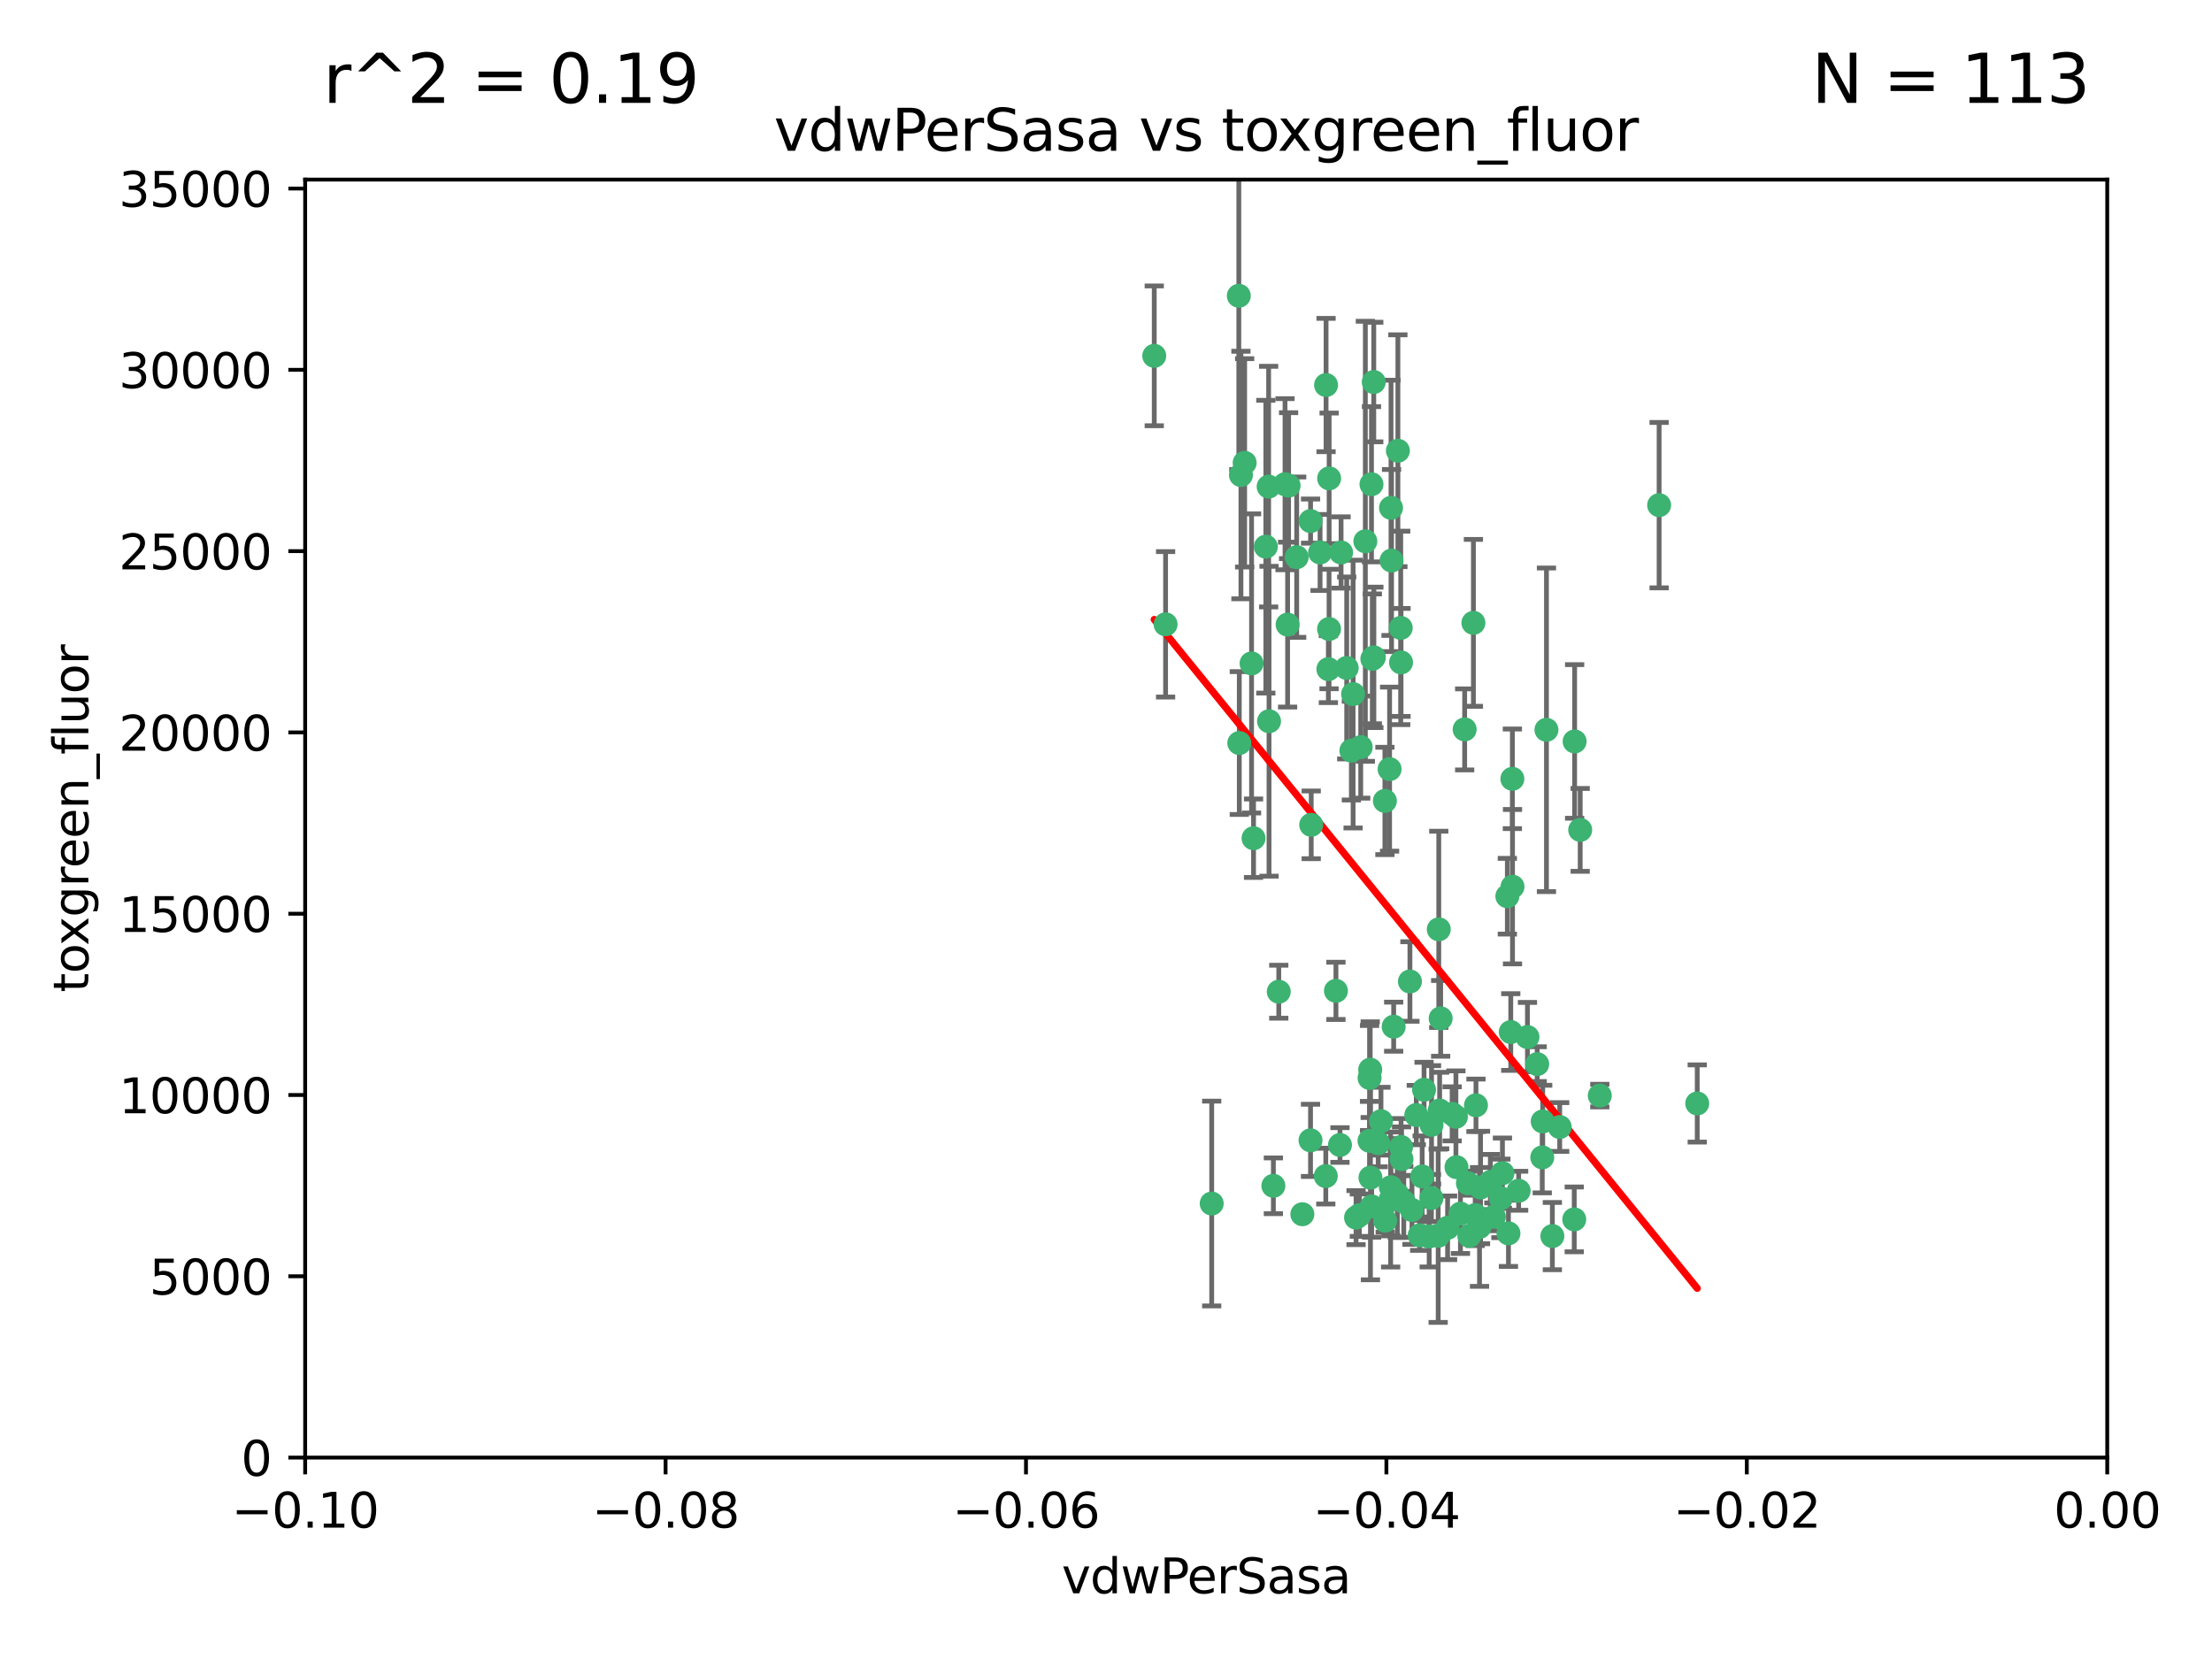 <?xml version="1.0" encoding="utf-8" standalone="no"?>
<!DOCTYPE svg PUBLIC "-//W3C//DTD SVG 1.1//EN"
  "http://www.w3.org/Graphics/SVG/1.1/DTD/svg11.dtd">
<svg xmlns:xlink="http://www.w3.org/1999/xlink" width="460.8pt" height="345.6pt" viewBox="0 0 460.8 345.6" xmlns="http://www.w3.org/2000/svg" version="1.1">
 <defs>
  <style type="text/css">*{stroke-linejoin: round; stroke-linecap: butt}</style>
 </defs>
 <g id="figure_1">
  <g id="patch_1">
   <path d="M 0 345.6 
L 460.8 345.6 
L 460.8 0 
L 0 0 
z
" style="fill: #ffffff"/>
  </g>
  <g id="axes_1">
   <g id="patch_2">
    <path d="M 63.571 303.64 
L 438.975 303.64 
L 438.975 37.411 
L 63.571 37.411 
z
" style="fill: #ffffff"/>
   </g>
   <g id="PathCollection_1">
    <defs>
     <path id="m3fb8960438" d="M 0 1.118 
C 0.297 1.118 0.581 1 0.791 0.791 
C 1 0.581 1.118 0.297 1.118 0 
C 1.118 -0.297 1 -0.581 0.791 -0.791 
C 0.581 -1 0.297 -1.118 0 -1.118 
C -0.297 -1.118 -0.581 -1 -0.791 -0.791 
C -1 -0.581 -1.118 -0.297 -1.118 0 
C -1.118 0.297 -1 0.581 -0.791 0.791 
C -0.581 1 -0.297 1.118 0 1.118 
z
" style="stroke: #3cb371"/>
    </defs>
    <g clip-path="url(#pce6043ae16)">
     <use xlink:href="#m3fb8960438" x="267.694" y="100.872" style="fill: #3cb371; stroke: #3cb371"/>
     <use xlink:href="#m3fb8960438" x="266.391" y="206.592" style="fill: #3cb371; stroke: #3cb371"/>
     <use xlink:href="#m3fb8960438" x="274.994" y="115.09" style="fill: #3cb371; stroke: #3cb371"/>
     <use xlink:href="#m3fb8960438" x="289.477" y="160.224" style="fill: #3cb371; stroke: #3cb371"/>
     <use xlink:href="#m3fb8960438" x="281.517" y="156.366" style="fill: #3cb371; stroke: #3cb371"/>
     <use xlink:href="#m3fb8960438" x="276.245" y="80.209" style="fill: #3cb371; stroke: #3cb371"/>
     <use xlink:href="#m3fb8960438" x="289.885" y="116.772" style="fill: #3cb371; stroke: #3cb371"/>
     <use xlink:href="#m3fb8960438" x="279.37" y="115.091" style="fill: #3cb371; stroke: #3cb371"/>
     <use xlink:href="#m3fb8960438" x="305.116" y="151.945" style="fill: #3cb371; stroke: #3cb371"/>
     <use xlink:href="#m3fb8960438" x="285.704" y="100.88" style="fill: #3cb371; stroke: #3cb371"/>
     <use xlink:href="#m3fb8960438" x="258.167" y="154.79" style="fill: #3cb371; stroke: #3cb371"/>
     <use xlink:href="#m3fb8960438" x="264.28" y="101.372" style="fill: #3cb371; stroke: #3cb371"/>
     <use xlink:href="#m3fb8960438" x="270.123" y="116.067" style="fill: #3cb371; stroke: #3cb371"/>
     <use xlink:href="#m3fb8960438" x="284.427" y="112.761" style="fill: #3cb371; stroke: #3cb371"/>
     <use xlink:href="#m3fb8960438" x="281.876" y="144.591" style="fill: #3cb371; stroke: #3cb371"/>
     <use xlink:href="#m3fb8960438" x="240.452" y="74.129" style="fill: #3cb371; stroke: #3cb371"/>
     <use xlink:href="#m3fb8960438" x="268.436" y="101.166" style="fill: #3cb371; stroke: #3cb371"/>
     <use xlink:href="#m3fb8960438" x="276.884" y="99.654" style="fill: #3cb371; stroke: #3cb371"/>
     <use xlink:href="#m3fb8960438" x="258.069" y="61.614" style="fill: #3cb371; stroke: #3cb371"/>
     <use xlink:href="#m3fb8960438" x="289.776" y="105.788" style="fill: #3cb371; stroke: #3cb371"/>
     <use xlink:href="#m3fb8960438" x="259.283" y="96.415" style="fill: #3cb371; stroke: #3cb371"/>
     <use xlink:href="#m3fb8960438" x="276.867" y="131.033" style="fill: #3cb371; stroke: #3cb371"/>
     <use xlink:href="#m3fb8960438" x="260.723" y="138.203" style="fill: #3cb371; stroke: #3cb371"/>
     <use xlink:href="#m3fb8960438" x="285.49" y="245.325" style="fill: #3cb371; stroke: #3cb371"/>
     <use xlink:href="#m3fb8960438" x="268.234" y="130.114" style="fill: #3cb371; stroke: #3cb371"/>
     <use xlink:href="#m3fb8960438" x="263.695" y="113.883" style="fill: #3cb371; stroke: #3cb371"/>
     <use xlink:href="#m3fb8960438" x="261.135" y="174.616" style="fill: #3cb371; stroke: #3cb371"/>
     <use xlink:href="#m3fb8960438" x="286.202" y="136.942" style="fill: #3cb371; stroke: #3cb371"/>
     <use xlink:href="#m3fb8960438" x="293.714" y="204.462" style="fill: #3cb371; stroke: #3cb371"/>
     <use xlink:href="#m3fb8960438" x="286.179" y="79.585" style="fill: #3cb371; stroke: #3cb371"/>
     <use xlink:href="#m3fb8960438" x="279.142" y="238.523" style="fill: #3cb371; stroke: #3cb371"/>
     <use xlink:href="#m3fb8960438" x="278.301" y="206.41" style="fill: #3cb371; stroke: #3cb371"/>
     <use xlink:href="#m3fb8960438" x="273.005" y="237.553" style="fill: #3cb371; stroke: #3cb371"/>
     <use xlink:href="#m3fb8960438" x="291.206" y="93.895" style="fill: #3cb371; stroke: #3cb371"/>
     <use xlink:href="#m3fb8960438" x="258.51" y="98.96" style="fill: #3cb371; stroke: #3cb371"/>
     <use xlink:href="#m3fb8960438" x="242.814" y="130.059" style="fill: #3cb371; stroke: #3cb371"/>
     <use xlink:href="#m3fb8960438" x="273.015" y="108.552" style="fill: #3cb371; stroke: #3cb371"/>
     <use xlink:href="#m3fb8960438" x="285.307" y="224.561" style="fill: #3cb371; stroke: #3cb371"/>
     <use xlink:href="#m3fb8960438" x="283.463" y="155.635" style="fill: #3cb371; stroke: #3cb371"/>
     <use xlink:href="#m3fb8960438" x="265.268" y="247.024" style="fill: #3cb371; stroke: #3cb371"/>
     <use xlink:href="#m3fb8960438" x="280.544" y="139.15" style="fill: #3cb371; stroke: #3cb371"/>
     <use xlink:href="#m3fb8960438" x="288.501" y="166.847" style="fill: #3cb371; stroke: #3cb371"/>
     <use xlink:href="#m3fb8960438" x="276.725" y="139.395" style="fill: #3cb371; stroke: #3cb371"/>
     <use xlink:href="#m3fb8960438" x="294.144" y="252.069" style="fill: #3cb371; stroke: #3cb371"/>
     <use xlink:href="#m3fb8960438" x="299.723" y="193.597" style="fill: #3cb371; stroke: #3cb371"/>
     <use xlink:href="#m3fb8960438" x="276.186" y="245.005" style="fill: #3cb371; stroke: #3cb371"/>
     <use xlink:href="#m3fb8960438" x="296.262" y="245.077" style="fill: #3cb371; stroke: #3cb371"/>
     <use xlink:href="#m3fb8960438" x="271.304" y="252.947" style="fill: #3cb371; stroke: #3cb371"/>
     <use xlink:href="#m3fb8960438" x="298.19" y="249.576" style="fill: #3cb371; stroke: #3cb371"/>
     <use xlink:href="#m3fb8960438" x="285.884" y="137.251" style="fill: #3cb371; stroke: #3cb371"/>
     <use xlink:href="#m3fb8960438" x="273.15" y="171.827" style="fill: #3cb371; stroke: #3cb371"/>
     <use xlink:href="#m3fb8960438" x="306.094" y="257.455" style="fill: #3cb371; stroke: #3cb371"/>
     <use xlink:href="#m3fb8960438" x="295.747" y="257.342" style="fill: #3cb371; stroke: #3cb371"/>
     <use xlink:href="#m3fb8960438" x="307.47" y="230.255" style="fill: #3cb371; stroke: #3cb371"/>
     <use xlink:href="#m3fb8960438" x="285.44" y="222.83" style="fill: #3cb371; stroke: #3cb371"/>
     <use xlink:href="#m3fb8960438" x="264.362" y="150.246" style="fill: #3cb371; stroke: #3cb371"/>
     <use xlink:href="#m3fb8960438" x="303.415" y="243.147" style="fill: #3cb371; stroke: #3cb371"/>
     <use xlink:href="#m3fb8960438" x="304.238" y="252.825" style="fill: #3cb371; stroke: #3cb371"/>
     <use xlink:href="#m3fb8960438" x="298.214" y="234.325" style="fill: #3cb371; stroke: #3cb371"/>
     <use xlink:href="#m3fb8960438" x="282.49" y="253.655" style="fill: #3cb371; stroke: #3cb371"/>
     <use xlink:href="#m3fb8960438" x="285.744" y="251.323" style="fill: #3cb371; stroke: #3cb371"/>
     <use xlink:href="#m3fb8960438" x="289.697" y="249.877" style="fill: #3cb371; stroke: #3cb371"/>
     <use xlink:href="#m3fb8960438" x="299.904" y="231.339" style="fill: #3cb371; stroke: #3cb371"/>
     <use xlink:href="#m3fb8960438" x="291.089" y="248.804" style="fill: #3cb371; stroke: #3cb371"/>
     <use xlink:href="#m3fb8960438" x="320.226" y="221.675" style="fill: #3cb371; stroke: #3cb371"/>
     <use xlink:href="#m3fb8960438" x="292.431" y="250.369" style="fill: #3cb371; stroke: #3cb371"/>
     <use xlink:href="#m3fb8960438" x="296.654" y="227.018" style="fill: #3cb371; stroke: #3cb371"/>
     <use xlink:href="#m3fb8960438" x="287.102" y="238.149" style="fill: #3cb371; stroke: #3cb371"/>
     <use xlink:href="#m3fb8960438" x="252.42" y="250.721" style="fill: #3cb371; stroke: #3cb371"/>
     <use xlink:href="#m3fb8960438" x="314.719" y="214.991" style="fill: #3cb371; stroke: #3cb371"/>
     <use xlink:href="#m3fb8960438" x="295.039" y="232.288" style="fill: #3cb371; stroke: #3cb371"/>
     <use xlink:href="#m3fb8960438" x="315.083" y="184.712" style="fill: #3cb371; stroke: #3cb371"/>
     <use xlink:href="#m3fb8960438" x="291.797" y="130.801" style="fill: #3cb371; stroke: #3cb371"/>
     <use xlink:href="#m3fb8960438" x="322.155" y="152.035" style="fill: #3cb371; stroke: #3cb371"/>
     <use xlink:href="#m3fb8960438" x="311.201" y="253.482" style="fill: #3cb371; stroke: #3cb371"/>
     <use xlink:href="#m3fb8960438" x="291.863" y="137.993" style="fill: #3cb371; stroke: #3cb371"/>
     <use xlink:href="#m3fb8960438" x="300.116" y="212.147" style="fill: #3cb371; stroke: #3cb371"/>
     <use xlink:href="#m3fb8960438" x="287.682" y="233.563" style="fill: #3cb371; stroke: #3cb371"/>
     <use xlink:href="#m3fb8960438" x="301.561" y="255.775" style="fill: #3cb371; stroke: #3cb371"/>
     <use xlink:href="#m3fb8960438" x="285.296" y="237.649" style="fill: #3cb371; stroke: #3cb371"/>
     <use xlink:href="#m3fb8960438" x="297.723" y="257.576" style="fill: #3cb371; stroke: #3cb371"/>
     <use xlink:href="#m3fb8960438" x="314.008" y="186.7" style="fill: #3cb371; stroke: #3cb371"/>
     <use xlink:href="#m3fb8960438" x="283.176" y="253.148" style="fill: #3cb371; stroke: #3cb371"/>
     <use xlink:href="#m3fb8960438" x="299.599" y="257.429" style="fill: #3cb371; stroke: #3cb371"/>
     <use xlink:href="#m3fb8960438" x="327.945" y="254.022" style="fill: #3cb371; stroke: #3cb371"/>
     <use xlink:href="#m3fb8960438" x="321.374" y="233.615" style="fill: #3cb371; stroke: #3cb371"/>
     <use xlink:href="#m3fb8960438" x="289.736" y="247.319" style="fill: #3cb371; stroke: #3cb371"/>
     <use xlink:href="#m3fb8960438" x="316.361" y="248.058" style="fill: #3cb371; stroke: #3cb371"/>
     <use xlink:href="#m3fb8960438" x="291.966" y="241.464" style="fill: #3cb371; stroke: #3cb371"/>
     <use xlink:href="#m3fb8960438" x="323.385" y="257.5" style="fill: #3cb371; stroke: #3cb371"/>
     <use xlink:href="#m3fb8960438" x="288.561" y="254.285" style="fill: #3cb371; stroke: #3cb371"/>
     <use xlink:href="#m3fb8960438" x="290.326" y="213.877" style="fill: #3cb371; stroke: #3cb371"/>
     <use xlink:href="#m3fb8960438" x="308.213" y="255.591" style="fill: #3cb371; stroke: #3cb371"/>
     <use xlink:href="#m3fb8960438" x="307.314" y="253.123" style="fill: #3cb371; stroke: #3cb371"/>
     <use xlink:href="#m3fb8960438" x="329.184" y="172.883" style="fill: #3cb371; stroke: #3cb371"/>
     <use xlink:href="#m3fb8960438" x="312.986" y="244.401" style="fill: #3cb371; stroke: #3cb371"/>
     <use xlink:href="#m3fb8960438" x="314.237" y="256.929" style="fill: #3cb371; stroke: #3cb371"/>
     <use xlink:href="#m3fb8960438" x="308.419" y="247.376" style="fill: #3cb371; stroke: #3cb371"/>
     <use xlink:href="#m3fb8960438" x="321.28" y="241.102" style="fill: #3cb371; stroke: #3cb371"/>
     <use xlink:href="#m3fb8960438" x="306.938" y="129.752" style="fill: #3cb371; stroke: #3cb371"/>
     <use xlink:href="#m3fb8960438" x="302.508" y="232.035" style="fill: #3cb371; stroke: #3cb371"/>
     <use xlink:href="#m3fb8960438" x="318.197" y="216.039" style="fill: #3cb371; stroke: #3cb371"/>
     <use xlink:href="#m3fb8960438" x="333.264" y="228.234" style="fill: #3cb371; stroke: #3cb371"/>
     <use xlink:href="#m3fb8960438" x="328.024" y="154.457" style="fill: #3cb371; stroke: #3cb371"/>
     <use xlink:href="#m3fb8960438" x="345.624" y="105.234" style="fill: #3cb371; stroke: #3cb371"/>
     <use xlink:href="#m3fb8960438" x="291.864" y="238.934" style="fill: #3cb371; stroke: #3cb371"/>
     <use xlink:href="#m3fb8960438" x="305.794" y="246.485" style="fill: #3cb371; stroke: #3cb371"/>
     <use xlink:href="#m3fb8960438" x="315.053" y="162.243" style="fill: #3cb371; stroke: #3cb371"/>
     <use xlink:href="#m3fb8960438" x="303.294" y="232.65" style="fill: #3cb371; stroke: #3cb371"/>
     <use xlink:href="#m3fb8960438" x="324.917" y="234.78" style="fill: #3cb371; stroke: #3cb371"/>
     <use xlink:href="#m3fb8960438" x="310.47" y="246.235" style="fill: #3cb371; stroke: #3cb371"/>
     <use xlink:href="#m3fb8960438" x="353.564" y="229.873" style="fill: #3cb371; stroke: #3cb371"/>
     <use xlink:href="#m3fb8960438" x="312.661" y="249.638" style="fill: #3cb371; stroke: #3cb371"/>
    </g>
   </g>
   <g id="matplotlib.axis_1">
    <g id="xtick_1">
     <g id="line2d_1">
      <defs>
       <path id="mb303dab7b1" d="M 0 0 
L 0 3.5 
" style="stroke: #000000; stroke-width: 0.8"/>
      </defs>
      <g>
       <use xlink:href="#mb303dab7b1" x="63.571" y="303.64" style="stroke: #000000; stroke-width: 0.8"/>
      </g>
     </g>
     <g id="text_1">
      <!-- −0.10 -->
      <g transform="translate(48.249 318.238)scale(0.1 -0.1)">
       <defs>
        <path id="DejaVuSans-2212" d="M 678 2272 
L 4684 2272 
L 4684 1741 
L 678 1741 
L 678 2272 
z
" transform="scale(0.016)"/>
        <path id="DejaVuSans-30" d="M 2034 4250 
Q 1547 4250 1301 3770 
Q 1056 3291 1056 2328 
Q 1056 1369 1301 889 
Q 1547 409 2034 409 
Q 2525 409 2770 889 
Q 3016 1369 3016 2328 
Q 3016 3291 2770 3770 
Q 2525 4250 2034 4250 
z
M 2034 4750 
Q 2819 4750 3233 4129 
Q 3647 3509 3647 2328 
Q 3647 1150 3233 529 
Q 2819 -91 2034 -91 
Q 1250 -91 836 529 
Q 422 1150 422 2328 
Q 422 3509 836 4129 
Q 1250 4750 2034 4750 
z
" transform="scale(0.016)"/>
        <path id="DejaVuSans-2e" d="M 684 794 
L 1344 794 
L 1344 0 
L 684 0 
L 684 794 
z
" transform="scale(0.016)"/>
        <path id="DejaVuSans-31" d="M 794 531 
L 1825 531 
L 1825 4091 
L 703 3866 
L 703 4441 
L 1819 4666 
L 2450 4666 
L 2450 531 
L 3481 531 
L 3481 0 
L 794 0 
L 794 531 
z
" transform="scale(0.016)"/>
       </defs>
       <use xlink:href="#DejaVuSans-2212"/>
       <use xlink:href="#DejaVuSans-30" x="83.789"/>
       <use xlink:href="#DejaVuSans-2e" x="147.412"/>
       <use xlink:href="#DejaVuSans-31" x="179.199"/>
       <use xlink:href="#DejaVuSans-30" x="242.822"/>
      </g>
     </g>
    </g>
    <g id="xtick_2">
     <g id="line2d_2">
      <g>
       <use xlink:href="#mb303dab7b1" x="138.652" y="303.64" style="stroke: #000000; stroke-width: 0.8"/>
      </g>
     </g>
     <g id="text_2">
      <!-- −0.08 -->
      <g transform="translate(123.329 318.238)scale(0.1 -0.1)">
       <defs>
        <path id="DejaVuSans-38" d="M 2034 2216 
Q 1584 2216 1326 1975 
Q 1069 1734 1069 1313 
Q 1069 891 1326 650 
Q 1584 409 2034 409 
Q 2484 409 2743 651 
Q 3003 894 3003 1313 
Q 3003 1734 2745 1975 
Q 2488 2216 2034 2216 
z
M 1403 2484 
Q 997 2584 770 2862 
Q 544 3141 544 3541 
Q 544 4100 942 4425 
Q 1341 4750 2034 4750 
Q 2731 4750 3128 4425 
Q 3525 4100 3525 3541 
Q 3525 3141 3298 2862 
Q 3072 2584 2669 2484 
Q 3125 2378 3379 2068 
Q 3634 1759 3634 1313 
Q 3634 634 3220 271 
Q 2806 -91 2034 -91 
Q 1263 -91 848 271 
Q 434 634 434 1313 
Q 434 1759 690 2068 
Q 947 2378 1403 2484 
z
M 1172 3481 
Q 1172 3119 1398 2916 
Q 1625 2713 2034 2713 
Q 2441 2713 2670 2916 
Q 2900 3119 2900 3481 
Q 2900 3844 2670 4047 
Q 2441 4250 2034 4250 
Q 1625 4250 1398 4047 
Q 1172 3844 1172 3481 
z
" transform="scale(0.016)"/>
       </defs>
       <use xlink:href="#DejaVuSans-2212"/>
       <use xlink:href="#DejaVuSans-30" x="83.789"/>
       <use xlink:href="#DejaVuSans-2e" x="147.412"/>
       <use xlink:href="#DejaVuSans-30" x="179.199"/>
       <use xlink:href="#DejaVuSans-38" x="242.822"/>
      </g>
     </g>
    </g>
    <g id="xtick_3">
     <g id="line2d_3">
      <g>
       <use xlink:href="#mb303dab7b1" x="213.733" y="303.64" style="stroke: #000000; stroke-width: 0.8"/>
      </g>
     </g>
     <g id="text_3">
      <!-- −0.06 -->
      <g transform="translate(198.41 318.238)scale(0.1 -0.1)">
       <defs>
        <path id="DejaVuSans-36" d="M 2113 2584 
Q 1688 2584 1439 2293 
Q 1191 2003 1191 1497 
Q 1191 994 1439 701 
Q 1688 409 2113 409 
Q 2538 409 2786 701 
Q 3034 994 3034 1497 
Q 3034 2003 2786 2293 
Q 2538 2584 2113 2584 
z
M 3366 4563 
L 3366 3988 
Q 3128 4100 2886 4159 
Q 2644 4219 2406 4219 
Q 1781 4219 1451 3797 
Q 1122 3375 1075 2522 
Q 1259 2794 1537 2939 
Q 1816 3084 2150 3084 
Q 2853 3084 3261 2657 
Q 3669 2231 3669 1497 
Q 3669 778 3244 343 
Q 2819 -91 2113 -91 
Q 1303 -91 875 529 
Q 447 1150 447 2328 
Q 447 3434 972 4092 
Q 1497 4750 2381 4750 
Q 2619 4750 2861 4703 
Q 3103 4656 3366 4563 
z
" transform="scale(0.016)"/>
       </defs>
       <use xlink:href="#DejaVuSans-2212"/>
       <use xlink:href="#DejaVuSans-30" x="83.789"/>
       <use xlink:href="#DejaVuSans-2e" x="147.412"/>
       <use xlink:href="#DejaVuSans-30" x="179.199"/>
       <use xlink:href="#DejaVuSans-36" x="242.822"/>
      </g>
     </g>
    </g>
    <g id="xtick_4">
     <g id="line2d_4">
      <g>
       <use xlink:href="#mb303dab7b1" x="288.813" y="303.64" style="stroke: #000000; stroke-width: 0.8"/>
      </g>
     </g>
     <g id="text_4">
      <!-- −0.04 -->
      <g transform="translate(273.491 318.238)scale(0.1 -0.1)">
       <defs>
        <path id="DejaVuSans-34" d="M 2419 4116 
L 825 1625 
L 2419 1625 
L 2419 4116 
z
M 2253 4666 
L 3047 4666 
L 3047 1625 
L 3713 1625 
L 3713 1100 
L 3047 1100 
L 3047 0 
L 2419 0 
L 2419 1100 
L 313 1100 
L 313 1709 
L 2253 4666 
z
" transform="scale(0.016)"/>
       </defs>
       <use xlink:href="#DejaVuSans-2212"/>
       <use xlink:href="#DejaVuSans-30" x="83.789"/>
       <use xlink:href="#DejaVuSans-2e" x="147.412"/>
       <use xlink:href="#DejaVuSans-30" x="179.199"/>
       <use xlink:href="#DejaVuSans-34" x="242.822"/>
      </g>
     </g>
    </g>
    <g id="xtick_5">
     <g id="line2d_5">
      <g>
       <use xlink:href="#mb303dab7b1" x="363.894" y="303.64" style="stroke: #000000; stroke-width: 0.8"/>
      </g>
     </g>
     <g id="text_5">
      <!-- −0.02 -->
      <g transform="translate(348.572 318.238)scale(0.1 -0.1)">
       <defs>
        <path id="DejaVuSans-32" d="M 1228 531 
L 3431 531 
L 3431 0 
L 469 0 
L 469 531 
Q 828 903 1448 1529 
Q 2069 2156 2228 2338 
Q 2531 2678 2651 2914 
Q 2772 3150 2772 3378 
Q 2772 3750 2511 3984 
Q 2250 4219 1831 4219 
Q 1534 4219 1204 4116 
Q 875 4013 500 3803 
L 500 4441 
Q 881 4594 1212 4672 
Q 1544 4750 1819 4750 
Q 2544 4750 2975 4387 
Q 3406 4025 3406 3419 
Q 3406 3131 3298 2873 
Q 3191 2616 2906 2266 
Q 2828 2175 2409 1742 
Q 1991 1309 1228 531 
z
" transform="scale(0.016)"/>
       </defs>
       <use xlink:href="#DejaVuSans-2212"/>
       <use xlink:href="#DejaVuSans-30" x="83.789"/>
       <use xlink:href="#DejaVuSans-2e" x="147.412"/>
       <use xlink:href="#DejaVuSans-30" x="179.199"/>
       <use xlink:href="#DejaVuSans-32" x="242.822"/>
      </g>
     </g>
    </g>
    <g id="xtick_6">
     <g id="line2d_6">
      <g>
       <use xlink:href="#mb303dab7b1" x="438.975" y="303.64" style="stroke: #000000; stroke-width: 0.8"/>
      </g>
     </g>
     <g id="text_6">
      <!-- 0.00 -->
      <g transform="translate(427.842 318.238)scale(0.1 -0.1)">
       <use xlink:href="#DejaVuSans-30"/>
       <use xlink:href="#DejaVuSans-2e" x="63.623"/>
       <use xlink:href="#DejaVuSans-30" x="95.41"/>
       <use xlink:href="#DejaVuSans-30" x="159.033"/>
      </g>
     </g>
    </g>
    <g id="text_7">
     <!-- vdwPerSasa -->
     <g transform="translate(221.178 331.917)scale(0.1 -0.1)">
      <defs>
       <path id="DejaVuSans-76" d="M 191 3500 
L 800 3500 
L 1894 563 
L 2988 3500 
L 3597 3500 
L 2284 0 
L 1503 0 
L 191 3500 
z
" transform="scale(0.016)"/>
       <path id="DejaVuSans-64" d="M 2906 2969 
L 2906 4863 
L 3481 4863 
L 3481 0 
L 2906 0 
L 2906 525 
Q 2725 213 2448 61 
Q 2172 -91 1784 -91 
Q 1150 -91 751 415 
Q 353 922 353 1747 
Q 353 2572 751 3078 
Q 1150 3584 1784 3584 
Q 2172 3584 2448 3432 
Q 2725 3281 2906 2969 
z
M 947 1747 
Q 947 1113 1208 752 
Q 1469 391 1925 391 
Q 2381 391 2643 752 
Q 2906 1113 2906 1747 
Q 2906 2381 2643 2742 
Q 2381 3103 1925 3103 
Q 1469 3103 1208 2742 
Q 947 2381 947 1747 
z
" transform="scale(0.016)"/>
       <path id="DejaVuSans-77" d="M 269 3500 
L 844 3500 
L 1563 769 
L 2278 3500 
L 2956 3500 
L 3675 769 
L 4391 3500 
L 4966 3500 
L 4050 0 
L 3372 0 
L 2619 2869 
L 1863 0 
L 1184 0 
L 269 3500 
z
" transform="scale(0.016)"/>
       <path id="DejaVuSans-50" d="M 1259 4147 
L 1259 2394 
L 2053 2394 
Q 2494 2394 2734 2622 
Q 2975 2850 2975 3272 
Q 2975 3691 2734 3919 
Q 2494 4147 2053 4147 
L 1259 4147 
z
M 628 4666 
L 2053 4666 
Q 2838 4666 3239 4311 
Q 3641 3956 3641 3272 
Q 3641 2581 3239 2228 
Q 2838 1875 2053 1875 
L 1259 1875 
L 1259 0 
L 628 0 
L 628 4666 
z
" transform="scale(0.016)"/>
       <path id="DejaVuSans-65" d="M 3597 1894 
L 3597 1613 
L 953 1613 
Q 991 1019 1311 708 
Q 1631 397 2203 397 
Q 2534 397 2845 478 
Q 3156 559 3463 722 
L 3463 178 
Q 3153 47 2828 -22 
Q 2503 -91 2169 -91 
Q 1331 -91 842 396 
Q 353 884 353 1716 
Q 353 2575 817 3079 
Q 1281 3584 2069 3584 
Q 2775 3584 3186 3129 
Q 3597 2675 3597 1894 
z
M 3022 2063 
Q 3016 2534 2758 2815 
Q 2500 3097 2075 3097 
Q 1594 3097 1305 2825 
Q 1016 2553 972 2059 
L 3022 2063 
z
" transform="scale(0.016)"/>
       <path id="DejaVuSans-72" d="M 2631 2963 
Q 2534 3019 2420 3045 
Q 2306 3072 2169 3072 
Q 1681 3072 1420 2755 
Q 1159 2438 1159 1844 
L 1159 0 
L 581 0 
L 581 3500 
L 1159 3500 
L 1159 2956 
Q 1341 3275 1631 3429 
Q 1922 3584 2338 3584 
Q 2397 3584 2469 3576 
Q 2541 3569 2628 3553 
L 2631 2963 
z
" transform="scale(0.016)"/>
       <path id="DejaVuSans-53" d="M 3425 4513 
L 3425 3897 
Q 3066 4069 2747 4153 
Q 2428 4238 2131 4238 
Q 1616 4238 1336 4038 
Q 1056 3838 1056 3469 
Q 1056 3159 1242 3001 
Q 1428 2844 1947 2747 
L 2328 2669 
Q 3034 2534 3370 2195 
Q 3706 1856 3706 1288 
Q 3706 609 3251 259 
Q 2797 -91 1919 -91 
Q 1588 -91 1214 -16 
Q 841 59 441 206 
L 441 856 
Q 825 641 1194 531 
Q 1563 422 1919 422 
Q 2459 422 2753 634 
Q 3047 847 3047 1241 
Q 3047 1584 2836 1778 
Q 2625 1972 2144 2069 
L 1759 2144 
Q 1053 2284 737 2584 
Q 422 2884 422 3419 
Q 422 4038 858 4394 
Q 1294 4750 2059 4750 
Q 2388 4750 2728 4690 
Q 3069 4631 3425 4513 
z
" transform="scale(0.016)"/>
       <path id="DejaVuSans-61" d="M 2194 1759 
Q 1497 1759 1228 1600 
Q 959 1441 959 1056 
Q 959 750 1161 570 
Q 1363 391 1709 391 
Q 2188 391 2477 730 
Q 2766 1069 2766 1631 
L 2766 1759 
L 2194 1759 
z
M 3341 1997 
L 3341 0 
L 2766 0 
L 2766 531 
Q 2569 213 2275 61 
Q 1981 -91 1556 -91 
Q 1019 -91 701 211 
Q 384 513 384 1019 
Q 384 1609 779 1909 
Q 1175 2209 1959 2209 
L 2766 2209 
L 2766 2266 
Q 2766 2663 2505 2880 
Q 2244 3097 1772 3097 
Q 1472 3097 1187 3025 
Q 903 2953 641 2809 
L 641 3341 
Q 956 3463 1253 3523 
Q 1550 3584 1831 3584 
Q 2591 3584 2966 3190 
Q 3341 2797 3341 1997 
z
" transform="scale(0.016)"/>
       <path id="DejaVuSans-73" d="M 2834 3397 
L 2834 2853 
Q 2591 2978 2328 3040 
Q 2066 3103 1784 3103 
Q 1356 3103 1142 2972 
Q 928 2841 928 2578 
Q 928 2378 1081 2264 
Q 1234 2150 1697 2047 
L 1894 2003 
Q 2506 1872 2764 1633 
Q 3022 1394 3022 966 
Q 3022 478 2636 193 
Q 2250 -91 1575 -91 
Q 1294 -91 989 -36 
Q 684 19 347 128 
L 347 722 
Q 666 556 975 473 
Q 1284 391 1588 391 
Q 1994 391 2212 530 
Q 2431 669 2431 922 
Q 2431 1156 2273 1281 
Q 2116 1406 1581 1522 
L 1381 1569 
Q 847 1681 609 1914 
Q 372 2147 372 2553 
Q 372 3047 722 3315 
Q 1072 3584 1716 3584 
Q 2034 3584 2315 3537 
Q 2597 3491 2834 3397 
z
" transform="scale(0.016)"/>
      </defs>
      <use xlink:href="#DejaVuSans-76"/>
      <use xlink:href="#DejaVuSans-64" x="59.18"/>
      <use xlink:href="#DejaVuSans-77" x="122.656"/>
      <use xlink:href="#DejaVuSans-50" x="204.443"/>
      <use xlink:href="#DejaVuSans-65" x="261.121"/>
      <use xlink:href="#DejaVuSans-72" x="322.645"/>
      <use xlink:href="#DejaVuSans-53" x="363.758"/>
      <use xlink:href="#DejaVuSans-61" x="427.234"/>
      <use xlink:href="#DejaVuSans-73" x="488.514"/>
      <use xlink:href="#DejaVuSans-61" x="540.613"/>
     </g>
    </g>
   </g>
   <g id="matplotlib.axis_2">
    <g id="ytick_1">
     <g id="line2d_7">
      <defs>
       <path id="m5d2c279af6" d="M 0 0 
L -3.5 0 
" style="stroke: #000000; stroke-width: 0.8"/>
      </defs>
      <g>
       <use xlink:href="#m5d2c279af6" x="63.571" y="303.64" style="stroke: #000000; stroke-width: 0.8"/>
      </g>
     </g>
     <g id="text_8">
      <!-- 0 -->
      <g transform="translate(50.209 307.439)scale(0.1 -0.1)">
       <use xlink:href="#DejaVuSans-30"/>
      </g>
     </g>
    </g>
    <g id="ytick_2">
     <g id="line2d_8">
      <g>
       <use xlink:href="#m5d2c279af6" x="63.571" y="265.874" style="stroke: #000000; stroke-width: 0.8"/>
      </g>
     </g>
     <g id="text_9">
      <!-- 5000 -->
      <g transform="translate(31.121 269.673)scale(0.1 -0.1)">
       <defs>
        <path id="DejaVuSans-35" d="M 691 4666 
L 3169 4666 
L 3169 4134 
L 1269 4134 
L 1269 2991 
Q 1406 3038 1543 3061 
Q 1681 3084 1819 3084 
Q 2600 3084 3056 2656 
Q 3513 2228 3513 1497 
Q 3513 744 3044 326 
Q 2575 -91 1722 -91 
Q 1428 -91 1123 -41 
Q 819 9 494 109 
L 494 744 
Q 775 591 1075 516 
Q 1375 441 1709 441 
Q 2250 441 2565 725 
Q 2881 1009 2881 1497 
Q 2881 1984 2565 2268 
Q 2250 2553 1709 2553 
Q 1456 2553 1204 2497 
Q 953 2441 691 2322 
L 691 4666 
z
" transform="scale(0.016)"/>
       </defs>
       <use xlink:href="#DejaVuSans-35"/>
       <use xlink:href="#DejaVuSans-30" x="63.623"/>
       <use xlink:href="#DejaVuSans-30" x="127.246"/>
       <use xlink:href="#DejaVuSans-30" x="190.869"/>
      </g>
     </g>
    </g>
    <g id="ytick_3">
     <g id="line2d_9">
      <g>
       <use xlink:href="#m5d2c279af6" x="63.571" y="228.108" style="stroke: #000000; stroke-width: 0.8"/>
      </g>
     </g>
     <g id="text_10">
      <!-- 10000 -->
      <g transform="translate(24.759 231.907)scale(0.1 -0.1)">
       <use xlink:href="#DejaVuSans-31"/>
       <use xlink:href="#DejaVuSans-30" x="63.623"/>
       <use xlink:href="#DejaVuSans-30" x="127.246"/>
       <use xlink:href="#DejaVuSans-30" x="190.869"/>
       <use xlink:href="#DejaVuSans-30" x="254.492"/>
      </g>
     </g>
    </g>
    <g id="ytick_4">
     <g id="line2d_10">
      <g>
       <use xlink:href="#m5d2c279af6" x="63.571" y="190.342" style="stroke: #000000; stroke-width: 0.8"/>
      </g>
     </g>
     <g id="text_11">
      <!-- 15000 -->
      <g transform="translate(24.759 194.141)scale(0.1 -0.1)">
       <use xlink:href="#DejaVuSans-31"/>
       <use xlink:href="#DejaVuSans-35" x="63.623"/>
       <use xlink:href="#DejaVuSans-30" x="127.246"/>
       <use xlink:href="#DejaVuSans-30" x="190.869"/>
       <use xlink:href="#DejaVuSans-30" x="254.492"/>
      </g>
     </g>
    </g>
    <g id="ytick_5">
     <g id="line2d_11">
      <g>
       <use xlink:href="#m5d2c279af6" x="63.571" y="152.576" style="stroke: #000000; stroke-width: 0.8"/>
      </g>
     </g>
     <g id="text_12">
      <!-- 20000 -->
      <g transform="translate(24.759 156.375)scale(0.1 -0.1)">
       <use xlink:href="#DejaVuSans-32"/>
       <use xlink:href="#DejaVuSans-30" x="63.623"/>
       <use xlink:href="#DejaVuSans-30" x="127.246"/>
       <use xlink:href="#DejaVuSans-30" x="190.869"/>
       <use xlink:href="#DejaVuSans-30" x="254.492"/>
      </g>
     </g>
    </g>
    <g id="ytick_6">
     <g id="line2d_12">
      <g>
       <use xlink:href="#m5d2c279af6" x="63.571" y="114.81" style="stroke: #000000; stroke-width: 0.8"/>
      </g>
     </g>
     <g id="text_13">
      <!-- 25000 -->
      <g transform="translate(24.759 118.609)scale(0.1 -0.1)">
       <use xlink:href="#DejaVuSans-32"/>
       <use xlink:href="#DejaVuSans-35" x="63.623"/>
       <use xlink:href="#DejaVuSans-30" x="127.246"/>
       <use xlink:href="#DejaVuSans-30" x="190.869"/>
       <use xlink:href="#DejaVuSans-30" x="254.492"/>
      </g>
     </g>
    </g>
    <g id="ytick_7">
     <g id="line2d_13">
      <g>
       <use xlink:href="#m5d2c279af6" x="63.571" y="77.044" style="stroke: #000000; stroke-width: 0.8"/>
      </g>
     </g>
     <g id="text_14">
      <!-- 30000 -->
      <g transform="translate(24.759 80.844)scale(0.1 -0.1)">
       <defs>
        <path id="DejaVuSans-33" d="M 2597 2516 
Q 3050 2419 3304 2112 
Q 3559 1806 3559 1356 
Q 3559 666 3084 287 
Q 2609 -91 1734 -91 
Q 1441 -91 1130 -33 
Q 819 25 488 141 
L 488 750 
Q 750 597 1062 519 
Q 1375 441 1716 441 
Q 2309 441 2620 675 
Q 2931 909 2931 1356 
Q 2931 1769 2642 2001 
Q 2353 2234 1838 2234 
L 1294 2234 
L 1294 2753 
L 1863 2753 
Q 2328 2753 2575 2939 
Q 2822 3125 2822 3475 
Q 2822 3834 2567 4026 
Q 2313 4219 1838 4219 
Q 1578 4219 1281 4162 
Q 984 4106 628 3988 
L 628 4550 
Q 988 4650 1302 4700 
Q 1616 4750 1894 4750 
Q 2613 4750 3031 4423 
Q 3450 4097 3450 3541 
Q 3450 3153 3228 2886 
Q 3006 2619 2597 2516 
z
" transform="scale(0.016)"/>
       </defs>
       <use xlink:href="#DejaVuSans-33"/>
       <use xlink:href="#DejaVuSans-30" x="63.623"/>
       <use xlink:href="#DejaVuSans-30" x="127.246"/>
       <use xlink:href="#DejaVuSans-30" x="190.869"/>
       <use xlink:href="#DejaVuSans-30" x="254.492"/>
      </g>
     </g>
    </g>
    <g id="ytick_8">
     <g id="line2d_14">
      <g>
       <use xlink:href="#m5d2c279af6" x="63.571" y="39.278" style="stroke: #000000; stroke-width: 0.8"/>
      </g>
     </g>
     <g id="text_15">
      <!-- 35000 -->
      <g transform="translate(24.759 43.078)scale(0.1 -0.1)">
       <use xlink:href="#DejaVuSans-33"/>
       <use xlink:href="#DejaVuSans-35" x="63.623"/>
       <use xlink:href="#DejaVuSans-30" x="127.246"/>
       <use xlink:href="#DejaVuSans-30" x="190.869"/>
       <use xlink:href="#DejaVuSans-30" x="254.492"/>
      </g>
     </g>
    </g>
    <g id="text_16">
     <!-- toxgreen_fluor -->
     <g transform="translate(18.401 206.72)rotate(-90)scale(0.1 -0.1)">
      <defs>
       <path id="DejaVuSans-74" d="M 1172 4494 
L 1172 3500 
L 2356 3500 
L 2356 3053 
L 1172 3053 
L 1172 1153 
Q 1172 725 1289 603 
Q 1406 481 1766 481 
L 2356 481 
L 2356 0 
L 1766 0 
Q 1100 0 847 248 
Q 594 497 594 1153 
L 594 3053 
L 172 3053 
L 172 3500 
L 594 3500 
L 594 4494 
L 1172 4494 
z
" transform="scale(0.016)"/>
       <path id="DejaVuSans-6f" d="M 1959 3097 
Q 1497 3097 1228 2736 
Q 959 2375 959 1747 
Q 959 1119 1226 758 
Q 1494 397 1959 397 
Q 2419 397 2687 759 
Q 2956 1122 2956 1747 
Q 2956 2369 2687 2733 
Q 2419 3097 1959 3097 
z
M 1959 3584 
Q 2709 3584 3137 3096 
Q 3566 2609 3566 1747 
Q 3566 888 3137 398 
Q 2709 -91 1959 -91 
Q 1206 -91 779 398 
Q 353 888 353 1747 
Q 353 2609 779 3096 
Q 1206 3584 1959 3584 
z
" transform="scale(0.016)"/>
       <path id="DejaVuSans-78" d="M 3513 3500 
L 2247 1797 
L 3578 0 
L 2900 0 
L 1881 1375 
L 863 0 
L 184 0 
L 1544 1831 
L 300 3500 
L 978 3500 
L 1906 2253 
L 2834 3500 
L 3513 3500 
z
" transform="scale(0.016)"/>
       <path id="DejaVuSans-67" d="M 2906 1791 
Q 2906 2416 2648 2759 
Q 2391 3103 1925 3103 
Q 1463 3103 1205 2759 
Q 947 2416 947 1791 
Q 947 1169 1205 825 
Q 1463 481 1925 481 
Q 2391 481 2648 825 
Q 2906 1169 2906 1791 
z
M 3481 434 
Q 3481 -459 3084 -895 
Q 2688 -1331 1869 -1331 
Q 1566 -1331 1297 -1286 
Q 1028 -1241 775 -1147 
L 775 -588 
Q 1028 -725 1275 -790 
Q 1522 -856 1778 -856 
Q 2344 -856 2625 -561 
Q 2906 -266 2906 331 
L 2906 616 
Q 2728 306 2450 153 
Q 2172 0 1784 0 
Q 1141 0 747 490 
Q 353 981 353 1791 
Q 353 2603 747 3093 
Q 1141 3584 1784 3584 
Q 2172 3584 2450 3431 
Q 2728 3278 2906 2969 
L 2906 3500 
L 3481 3500 
L 3481 434 
z
" transform="scale(0.016)"/>
       <path id="DejaVuSans-6e" d="M 3513 2113 
L 3513 0 
L 2938 0 
L 2938 2094 
Q 2938 2591 2744 2837 
Q 2550 3084 2163 3084 
Q 1697 3084 1428 2787 
Q 1159 2491 1159 1978 
L 1159 0 
L 581 0 
L 581 3500 
L 1159 3500 
L 1159 2956 
Q 1366 3272 1645 3428 
Q 1925 3584 2291 3584 
Q 2894 3584 3203 3211 
Q 3513 2838 3513 2113 
z
" transform="scale(0.016)"/>
       <path id="DejaVuSans-5f" d="M 3263 -1063 
L 3263 -1509 
L -63 -1509 
L -63 -1063 
L 3263 -1063 
z
" transform="scale(0.016)"/>
       <path id="DejaVuSans-66" d="M 2375 4863 
L 2375 4384 
L 1825 4384 
Q 1516 4384 1395 4259 
Q 1275 4134 1275 3809 
L 1275 3500 
L 2222 3500 
L 2222 3053 
L 1275 3053 
L 1275 0 
L 697 0 
L 697 3053 
L 147 3053 
L 147 3500 
L 697 3500 
L 697 3744 
Q 697 4328 969 4595 
Q 1241 4863 1831 4863 
L 2375 4863 
z
" transform="scale(0.016)"/>
       <path id="DejaVuSans-6c" d="M 603 4863 
L 1178 4863 
L 1178 0 
L 603 0 
L 603 4863 
z
" transform="scale(0.016)"/>
       <path id="DejaVuSans-75" d="M 544 1381 
L 544 3500 
L 1119 3500 
L 1119 1403 
Q 1119 906 1312 657 
Q 1506 409 1894 409 
Q 2359 409 2629 706 
Q 2900 1003 2900 1516 
L 2900 3500 
L 3475 3500 
L 3475 0 
L 2900 0 
L 2900 538 
Q 2691 219 2414 64 
Q 2138 -91 1772 -91 
Q 1169 -91 856 284 
Q 544 659 544 1381 
z
M 1991 3584 
L 1991 3584 
z
" transform="scale(0.016)"/>
      </defs>
      <use xlink:href="#DejaVuSans-74"/>
      <use xlink:href="#DejaVuSans-6f" x="39.209"/>
      <use xlink:href="#DejaVuSans-78" x="97.266"/>
      <use xlink:href="#DejaVuSans-67" x="156.445"/>
      <use xlink:href="#DejaVuSans-72" x="219.922"/>
      <use xlink:href="#DejaVuSans-65" x="258.785"/>
      <use xlink:href="#DejaVuSans-65" x="320.309"/>
      <use xlink:href="#DejaVuSans-6e" x="381.832"/>
      <use xlink:href="#DejaVuSans-5f" x="445.211"/>
      <use xlink:href="#DejaVuSans-66" x="495.211"/>
      <use xlink:href="#DejaVuSans-6c" x="530.416"/>
      <use xlink:href="#DejaVuSans-75" x="558.199"/>
      <use xlink:href="#DejaVuSans-6f" x="621.578"/>
      <use xlink:href="#DejaVuSans-72" x="682.76"/>
     </g>
    </g>
   </g>
   <g id="LineCollection_1">
    <path d="M 267.694 118.692 
L 267.694 83.052 
" clip-path="url(#pce6043ae16)" style="fill: none; stroke: #696969"/>
    <path d="M 266.391 212.112 
L 266.391 201.073 
" clip-path="url(#pce6043ae16)" style="fill: none; stroke: #696969"/>
    <path d="M 274.994 123.008 
L 274.994 107.171 
" clip-path="url(#pce6043ae16)" style="fill: none; stroke: #696969"/>
    <path d="M 289.477 177.314 
L 289.477 143.135 
" clip-path="url(#pce6043ae16)" style="fill: none; stroke: #696969"/>
    <path d="M 281.517 166.65 
L 281.517 146.083 
" clip-path="url(#pce6043ae16)" style="fill: none; stroke: #696969"/>
    <path d="M 276.245 94.094 
L 276.245 66.324 
" clip-path="url(#pce6043ae16)" style="fill: none; stroke: #696969"/>
    <path d="M 289.885 135.741 
L 289.885 97.804 
" clip-path="url(#pce6043ae16)" style="fill: none; stroke: #696969"/>
    <path d="M 279.37 122.516 
L 279.37 107.666 
" clip-path="url(#pce6043ae16)" style="fill: none; stroke: #696969"/>
    <path d="M 305.116 160.385 
L 305.116 143.505 
" clip-path="url(#pce6043ae16)" style="fill: none; stroke: #696969"/>
    <path d="M 285.704 117.048 
L 285.704 84.711 
" clip-path="url(#pce6043ae16)" style="fill: none; stroke: #696969"/>
    <path d="M 258.167 169.67 
L 258.167 139.91 
" clip-path="url(#pce6043ae16)" style="fill: none; stroke: #696969"/>
    <path d="M 264.28 126.436 
L 264.28 76.309 
" clip-path="url(#pce6043ae16)" style="fill: none; stroke: #696969"/>
    <path d="M 270.123 132.771 
L 270.123 99.364 
" clip-path="url(#pce6043ae16)" style="fill: none; stroke: #696969"/>
    <path d="M 284.427 158.597 
L 284.427 66.926 
" clip-path="url(#pce6043ae16)" style="fill: none; stroke: #696969"/>
    <path d="M 281.876 172.484 
L 281.876 116.697 
" clip-path="url(#pce6043ae16)" style="fill: none; stroke: #696969"/>
    <path d="M 240.452 88.692 
L 240.452 59.566 
" clip-path="url(#pce6043ae16)" style="fill: none; stroke: #696969"/>
    <path d="M 268.436 116.358 
L 268.436 85.973 
" clip-path="url(#pce6043ae16)" style="fill: none; stroke: #696969"/>
    <path d="M 276.884 113.257 
L 276.884 86.051 
" clip-path="url(#pce6043ae16)" style="fill: none; stroke: #696969"/>
    <path d="M 258.069 97.825 
L 258.069 25.402 
" clip-path="url(#pce6043ae16)" style="fill: none; stroke: #696969"/>
    <path d="M 289.776 132.373 
L 289.776 79.202 
" clip-path="url(#pce6043ae16)" style="fill: none; stroke: #696969"/>
    <path d="M 259.283 118.115 
L 259.283 74.714 
" clip-path="url(#pce6043ae16)" style="fill: none; stroke: #696969"/>
    <path d="M 276.867 143.479 
L 276.867 118.586 
" clip-path="url(#pce6043ae16)" style="fill: none; stroke: #696969"/>
    <path d="M 260.723 169.362 
L 260.723 107.043 
" clip-path="url(#pce6043ae16)" style="fill: none; stroke: #696969"/>
    <path d="M 285.49 266.605 
L 285.49 224.045 
" clip-path="url(#pce6043ae16)" style="fill: none; stroke: #696969"/>
    <path d="M 268.234 147.286 
L 268.234 112.943 
" clip-path="url(#pce6043ae16)" style="fill: none; stroke: #696969"/>
    <path d="M 263.695 144.378 
L 263.695 83.389 
" clip-path="url(#pce6043ae16)" style="fill: none; stroke: #696969"/>
    <path d="M 261.135 182.79 
L 261.135 166.441 
" clip-path="url(#pce6043ae16)" style="fill: none; stroke: #696969"/>
    <path d="M 286.202 151.57 
L 286.202 122.315 
" clip-path="url(#pce6043ae16)" style="fill: none; stroke: #696969"/>
    <path d="M 293.714 212.746 
L 293.714 196.178 
" clip-path="url(#pce6043ae16)" style="fill: none; stroke: #696969"/>
    <path d="M 286.179 92.04 
L 286.179 67.13 
" clip-path="url(#pce6043ae16)" style="fill: none; stroke: #696969"/>
    <path d="M 279.142 242.133 
L 279.142 234.912 
" clip-path="url(#pce6043ae16)" style="fill: none; stroke: #696969"/>
    <path d="M 278.301 212.375 
L 278.301 200.445 
" clip-path="url(#pce6043ae16)" style="fill: none; stroke: #696969"/>
    <path d="M 273.005 245.071 
L 273.005 230.034 
" clip-path="url(#pce6043ae16)" style="fill: none; stroke: #696969"/>
    <path d="M 291.206 118.044 
L 291.206 69.747 
" clip-path="url(#pce6043ae16)" style="fill: none; stroke: #696969"/>
    <path d="M 258.51 124.744 
L 258.51 73.175 
" clip-path="url(#pce6043ae16)" style="fill: none; stroke: #696969"/>
    <path d="M 242.814 145.209 
L 242.814 114.909 
" clip-path="url(#pce6043ae16)" style="fill: none; stroke: #696969"/>
    <path d="M 273.015 113.148 
L 273.015 103.957 
" clip-path="url(#pce6043ae16)" style="fill: none; stroke: #696969"/>
    <path d="M 285.307 235.496 
L 285.307 213.627 
" clip-path="url(#pce6043ae16)" style="fill: none; stroke: #696969"/>
    <path d="M 283.463 166.268 
L 283.463 145.002 
" clip-path="url(#pce6043ae16)" style="fill: none; stroke: #696969"/>
    <path d="M 265.268 252.829 
L 265.268 241.22 
" clip-path="url(#pce6043ae16)" style="fill: none; stroke: #696969"/>
    <path d="M 280.544 158.1 
L 280.544 120.201 
" clip-path="url(#pce6043ae16)" style="fill: none; stroke: #696969"/>
    <path d="M 288.501 178.027 
L 288.501 155.668 
" clip-path="url(#pce6043ae16)" style="fill: none; stroke: #696969"/>
    <path d="M 276.725 146.369 
L 276.725 132.42 
" clip-path="url(#pce6043ae16)" style="fill: none; stroke: #696969"/>
    <path d="M 294.144 259.223 
L 294.144 244.915 
" clip-path="url(#pce6043ae16)" style="fill: none; stroke: #696969"/>
    <path d="M 299.723 214.035 
L 299.723 173.16 
" clip-path="url(#pce6043ae16)" style="fill: none; stroke: #696969"/>
    <path d="M 276.186 250.813 
L 276.186 239.196 
" clip-path="url(#pce6043ae16)" style="fill: none; stroke: #696969"/>
    <path d="M 296.262 253.52 
L 296.262 236.635 
" clip-path="url(#pce6043ae16)" style="fill: none; stroke: #696969"/>
    <path d="M 271.304 253.886 
L 271.304 252.007 
" clip-path="url(#pce6043ae16)" style="fill: none; stroke: #696969"/>
    <path d="M 298.19 254.486 
L 298.19 244.666 
" clip-path="url(#pce6043ae16)" style="fill: none; stroke: #696969"/>
    <path d="M 285.884 150.773 
L 285.884 123.729 
" clip-path="url(#pce6043ae16)" style="fill: none; stroke: #696969"/>
    <path d="M 273.15 178.879 
L 273.15 164.775 
" clip-path="url(#pce6043ae16)" style="fill: none; stroke: #696969"/>
    <path d="M 306.094 259.046 
L 306.094 255.865 
" clip-path="url(#pce6043ae16)" style="fill: none; stroke: #696969"/>
    <path d="M 295.747 260.473 
L 295.747 254.211 
" clip-path="url(#pce6043ae16)" style="fill: none; stroke: #696969"/>
    <path d="M 307.47 235.721 
L 307.47 224.789 
" clip-path="url(#pce6043ae16)" style="fill: none; stroke: #696969"/>
    <path d="M 285.44 232.795 
L 285.44 212.864 
" clip-path="url(#pce6043ae16)" style="fill: none; stroke: #696969"/>
    <path d="M 264.362 182.519 
L 264.362 117.972 
" clip-path="url(#pce6043ae16)" style="fill: none; stroke: #696969"/>
    <path d="M 303.415 244.005 
L 303.415 242.29 
" clip-path="url(#pce6043ae16)" style="fill: none; stroke: #696969"/>
    <path d="M 304.238 261.12 
L 304.238 244.53 
" clip-path="url(#pce6043ae16)" style="fill: none; stroke: #696969"/>
    <path d="M 298.214 246.655 
L 298.214 221.996 
" clip-path="url(#pce6043ae16)" style="fill: none; stroke: #696969"/>
    <path d="M 282.49 259.28 
L 282.49 248.029 
" clip-path="url(#pce6043ae16)" style="fill: none; stroke: #696969"/>
    <path d="M 285.744 257.736 
L 285.744 244.91 
" clip-path="url(#pce6043ae16)" style="fill: none; stroke: #696969"/>
    <path d="M 289.697 263.939 
L 289.697 235.814 
" clip-path="url(#pce6043ae16)" style="fill: none; stroke: #696969"/>
    <path d="M 299.904 239.299 
L 299.904 223.378 
" clip-path="url(#pce6043ae16)" style="fill: none; stroke: #696969"/>
    <path d="M 291.089 257.775 
L 291.089 239.834 
" clip-path="url(#pce6043ae16)" style="fill: none; stroke: #696969"/>
    <path d="M 320.226 225.297 
L 320.226 218.054 
" clip-path="url(#pce6043ae16)" style="fill: none; stroke: #696969"/>
    <path d="M 292.431 257.768 
L 292.431 242.97 
" clip-path="url(#pce6043ae16)" style="fill: none; stroke: #696969"/>
    <path d="M 296.654 232.743 
L 296.654 221.294 
" clip-path="url(#pce6043ae16)" style="fill: none; stroke: #696969"/>
    <path d="M 287.102 243.063 
L 287.102 233.234 
" clip-path="url(#pce6043ae16)" style="fill: none; stroke: #696969"/>
    <path d="M 252.42 272.052 
L 252.42 229.39 
" clip-path="url(#pce6043ae16)" style="fill: none; stroke: #696969"/>
    <path d="M 314.719 222.978 
L 314.719 207.005 
" clip-path="url(#pce6043ae16)" style="fill: none; stroke: #696969"/>
    <path d="M 295.039 238.468 
L 295.039 226.108 
" clip-path="url(#pce6043ae16)" style="fill: none; stroke: #696969"/>
    <path d="M 315.083 200.794 
L 315.083 168.63 
" clip-path="url(#pce6043ae16)" style="fill: none; stroke: #696969"/>
    <path d="M 291.797 150.951 
L 291.797 110.652 
" clip-path="url(#pce6043ae16)" style="fill: none; stroke: #696969"/>
    <path d="M 322.155 185.743 
L 322.155 118.327 
" clip-path="url(#pce6043ae16)" style="fill: none; stroke: #696969"/>
    <path d="M 311.201 256.385 
L 311.201 250.58 
" clip-path="url(#pce6043ae16)" style="fill: none; stroke: #696969"/>
    <path d="M 291.863 149.246 
L 291.863 126.741 
" clip-path="url(#pce6043ae16)" style="fill: none; stroke: #696969"/>
    <path d="M 300.116 220.035 
L 300.116 204.259 
" clip-path="url(#pce6043ae16)" style="fill: none; stroke: #696969"/>
    <path d="M 287.682 240.63 
L 287.682 226.496 
" clip-path="url(#pce6043ae16)" style="fill: none; stroke: #696969"/>
    <path d="M 301.561 262.398 
L 301.561 249.152 
" clip-path="url(#pce6043ae16)" style="fill: none; stroke: #696969"/>
    <path d="M 285.296 245.856 
L 285.296 229.442 
" clip-path="url(#pce6043ae16)" style="fill: none; stroke: #696969"/>
    <path d="M 297.723 263.925 
L 297.723 251.227 
" clip-path="url(#pce6043ae16)" style="fill: none; stroke: #696969"/>
    <path d="M 314.008 194.587 
L 314.008 178.814 
" clip-path="url(#pce6043ae16)" style="fill: none; stroke: #696969"/>
    <path d="M 283.176 257.562 
L 283.176 248.735 
" clip-path="url(#pce6043ae16)" style="fill: none; stroke: #696969"/>
    <path d="M 299.599 275.478 
L 299.599 239.381 
" clip-path="url(#pce6043ae16)" style="fill: none; stroke: #696969"/>
    <path d="M 327.945 260.77 
L 327.945 247.273 
" clip-path="url(#pce6043ae16)" style="fill: none; stroke: #696969"/>
    <path d="M 321.374 241.152 
L 321.374 226.079 
" clip-path="url(#pce6043ae16)" style="fill: none; stroke: #696969"/>
    <path d="M 289.736 257.444 
L 289.736 237.194 
" clip-path="url(#pce6043ae16)" style="fill: none; stroke: #696969"/>
    <path d="M 316.361 252.121 
L 316.361 243.994 
" clip-path="url(#pce6043ae16)" style="fill: none; stroke: #696969"/>
    <path d="M 291.966 248.174 
L 291.966 234.754 
" clip-path="url(#pce6043ae16)" style="fill: none; stroke: #696969"/>
    <path d="M 323.385 264.508 
L 323.385 250.493 
" clip-path="url(#pce6043ae16)" style="fill: none; stroke: #696969"/>
    <path d="M 288.561 256.694 
L 288.561 251.875 
" clip-path="url(#pce6043ae16)" style="fill: none; stroke: #696969"/>
    <path d="M 290.326 218.99 
L 290.326 208.765 
" clip-path="url(#pce6043ae16)" style="fill: none; stroke: #696969"/>
    <path d="M 308.213 267.968 
L 308.213 243.214 
" clip-path="url(#pce6043ae16)" style="fill: none; stroke: #696969"/>
    <path d="M 307.314 259.48 
L 307.314 246.766 
" clip-path="url(#pce6043ae16)" style="fill: none; stroke: #696969"/>
    <path d="M 329.184 181.512 
L 329.184 164.255 
" clip-path="url(#pce6043ae16)" style="fill: none; stroke: #696969"/>
    <path d="M 312.986 251.73 
L 312.986 237.071 
" clip-path="url(#pce6043ae16)" style="fill: none; stroke: #696969"/>
    <path d="M 314.237 263.824 
L 314.237 250.034 
" clip-path="url(#pce6043ae16)" style="fill: none; stroke: #696969"/>
    <path d="M 308.419 259.089 
L 308.419 235.664 
" clip-path="url(#pce6043ae16)" style="fill: none; stroke: #696969"/>
    <path d="M 321.28 248.491 
L 321.28 233.712 
" clip-path="url(#pce6043ae16)" style="fill: none; stroke: #696969"/>
    <path d="M 306.938 147.136 
L 306.938 112.367 
" clip-path="url(#pce6043ae16)" style="fill: none; stroke: #696969"/>
    <path d="M 302.508 237.667 
L 302.508 226.403 
" clip-path="url(#pce6043ae16)" style="fill: none; stroke: #696969"/>
    <path d="M 318.197 223.253 
L 318.197 208.824 
" clip-path="url(#pce6043ae16)" style="fill: none; stroke: #696969"/>
    <path d="M 333.264 230.592 
L 333.264 225.876 
" clip-path="url(#pce6043ae16)" style="fill: none; stroke: #696969"/>
    <path d="M 328.024 170.456 
L 328.024 138.458 
" clip-path="url(#pce6043ae16)" style="fill: none; stroke: #696969"/>
    <path d="M 345.624 122.461 
L 345.624 88.007 
" clip-path="url(#pce6043ae16)" style="fill: none; stroke: #696969"/>
    <path d="M 291.864 244.856 
L 291.864 233.012 
" clip-path="url(#pce6043ae16)" style="fill: none; stroke: #696969"/>
    <path d="M 305.794 248.986 
L 305.794 243.983 
" clip-path="url(#pce6043ae16)" style="fill: none; stroke: #696969"/>
    <path d="M 315.053 172.618 
L 315.053 151.867 
" clip-path="url(#pce6043ae16)" style="fill: none; stroke: #696969"/>
    <path d="M 303.294 242.215 
L 303.294 223.086 
" clip-path="url(#pce6043ae16)" style="fill: none; stroke: #696969"/>
    <path d="M 324.917 239.858 
L 324.917 229.701 
" clip-path="url(#pce6043ae16)" style="fill: none; stroke: #696969"/>
    <path d="M 310.47 251.981 
L 310.47 240.488 
" clip-path="url(#pce6043ae16)" style="fill: none; stroke: #696969"/>
    <path d="M 353.564 237.913 
L 353.564 221.834 
" clip-path="url(#pce6043ae16)" style="fill: none; stroke: #696969"/>
    <path d="M 312.661 257.818 
L 312.661 241.459 
" clip-path="url(#pce6043ae16)" style="fill: none; stroke: #696969"/>
   </g>
   <g id="line2d_15">
    <defs>
     <path id="m754136de21" d="M 2 0 
L -2 -0 
" style="stroke: #696969"/>
    </defs>
    <g clip-path="url(#pce6043ae16)">
     <use xlink:href="#m754136de21" x="267.694" y="118.692" style="fill: #696969; stroke: #696969"/>
     <use xlink:href="#m754136de21" x="266.391" y="212.112" style="fill: #696969; stroke: #696969"/>
     <use xlink:href="#m754136de21" x="274.994" y="123.008" style="fill: #696969; stroke: #696969"/>
     <use xlink:href="#m754136de21" x="289.477" y="177.314" style="fill: #696969; stroke: #696969"/>
     <use xlink:href="#m754136de21" x="281.517" y="166.65" style="fill: #696969; stroke: #696969"/>
     <use xlink:href="#m754136de21" x="276.245" y="94.094" style="fill: #696969; stroke: #696969"/>
     <use xlink:href="#m754136de21" x="289.885" y="135.741" style="fill: #696969; stroke: #696969"/>
     <use xlink:href="#m754136de21" x="279.37" y="122.516" style="fill: #696969; stroke: #696969"/>
     <use xlink:href="#m754136de21" x="305.116" y="160.385" style="fill: #696969; stroke: #696969"/>
     <use xlink:href="#m754136de21" x="285.704" y="117.048" style="fill: #696969; stroke: #696969"/>
     <use xlink:href="#m754136de21" x="258.167" y="169.67" style="fill: #696969; stroke: #696969"/>
     <use xlink:href="#m754136de21" x="264.28" y="126.436" style="fill: #696969; stroke: #696969"/>
     <use xlink:href="#m754136de21" x="270.123" y="132.771" style="fill: #696969; stroke: #696969"/>
     <use xlink:href="#m754136de21" x="284.427" y="158.597" style="fill: #696969; stroke: #696969"/>
     <use xlink:href="#m754136de21" x="281.876" y="172.484" style="fill: #696969; stroke: #696969"/>
     <use xlink:href="#m754136de21" x="240.452" y="88.692" style="fill: #696969; stroke: #696969"/>
     <use xlink:href="#m754136de21" x="268.436" y="116.358" style="fill: #696969; stroke: #696969"/>
     <use xlink:href="#m754136de21" x="276.884" y="113.257" style="fill: #696969; stroke: #696969"/>
     <use xlink:href="#m754136de21" x="258.069" y="97.825" style="fill: #696969; stroke: #696969"/>
     <use xlink:href="#m754136de21" x="289.776" y="132.373" style="fill: #696969; stroke: #696969"/>
     <use xlink:href="#m754136de21" x="259.283" y="118.115" style="fill: #696969; stroke: #696969"/>
     <use xlink:href="#m754136de21" x="276.867" y="143.479" style="fill: #696969; stroke: #696969"/>
     <use xlink:href="#m754136de21" x="260.723" y="169.362" style="fill: #696969; stroke: #696969"/>
     <use xlink:href="#m754136de21" x="285.49" y="266.605" style="fill: #696969; stroke: #696969"/>
     <use xlink:href="#m754136de21" x="268.234" y="147.286" style="fill: #696969; stroke: #696969"/>
     <use xlink:href="#m754136de21" x="263.695" y="144.378" style="fill: #696969; stroke: #696969"/>
     <use xlink:href="#m754136de21" x="261.135" y="182.79" style="fill: #696969; stroke: #696969"/>
     <use xlink:href="#m754136de21" x="286.202" y="151.57" style="fill: #696969; stroke: #696969"/>
     <use xlink:href="#m754136de21" x="293.714" y="212.746" style="fill: #696969; stroke: #696969"/>
     <use xlink:href="#m754136de21" x="286.179" y="92.04" style="fill: #696969; stroke: #696969"/>
     <use xlink:href="#m754136de21" x="279.142" y="242.133" style="fill: #696969; stroke: #696969"/>
     <use xlink:href="#m754136de21" x="278.301" y="212.375" style="fill: #696969; stroke: #696969"/>
     <use xlink:href="#m754136de21" x="273.005" y="245.071" style="fill: #696969; stroke: #696969"/>
     <use xlink:href="#m754136de21" x="291.206" y="118.044" style="fill: #696969; stroke: #696969"/>
     <use xlink:href="#m754136de21" x="258.51" y="124.744" style="fill: #696969; stroke: #696969"/>
     <use xlink:href="#m754136de21" x="242.814" y="145.209" style="fill: #696969; stroke: #696969"/>
     <use xlink:href="#m754136de21" x="273.015" y="113.148" style="fill: #696969; stroke: #696969"/>
     <use xlink:href="#m754136de21" x="285.307" y="235.496" style="fill: #696969; stroke: #696969"/>
     <use xlink:href="#m754136de21" x="283.463" y="166.268" style="fill: #696969; stroke: #696969"/>
     <use xlink:href="#m754136de21" x="265.268" y="252.829" style="fill: #696969; stroke: #696969"/>
     <use xlink:href="#m754136de21" x="280.544" y="158.1" style="fill: #696969; stroke: #696969"/>
     <use xlink:href="#m754136de21" x="288.501" y="178.027" style="fill: #696969; stroke: #696969"/>
     <use xlink:href="#m754136de21" x="276.725" y="146.369" style="fill: #696969; stroke: #696969"/>
     <use xlink:href="#m754136de21" x="294.144" y="259.223" style="fill: #696969; stroke: #696969"/>
     <use xlink:href="#m754136de21" x="299.723" y="214.035" style="fill: #696969; stroke: #696969"/>
     <use xlink:href="#m754136de21" x="276.186" y="250.813" style="fill: #696969; stroke: #696969"/>
     <use xlink:href="#m754136de21" x="296.262" y="253.52" style="fill: #696969; stroke: #696969"/>
     <use xlink:href="#m754136de21" x="271.304" y="253.886" style="fill: #696969; stroke: #696969"/>
     <use xlink:href="#m754136de21" x="298.19" y="254.486" style="fill: #696969; stroke: #696969"/>
     <use xlink:href="#m754136de21" x="285.884" y="150.773" style="fill: #696969; stroke: #696969"/>
     <use xlink:href="#m754136de21" x="273.15" y="178.879" style="fill: #696969; stroke: #696969"/>
     <use xlink:href="#m754136de21" x="306.094" y="259.046" style="fill: #696969; stroke: #696969"/>
     <use xlink:href="#m754136de21" x="295.747" y="260.473" style="fill: #696969; stroke: #696969"/>
     <use xlink:href="#m754136de21" x="307.47" y="235.721" style="fill: #696969; stroke: #696969"/>
     <use xlink:href="#m754136de21" x="285.44" y="232.795" style="fill: #696969; stroke: #696969"/>
     <use xlink:href="#m754136de21" x="264.362" y="182.519" style="fill: #696969; stroke: #696969"/>
     <use xlink:href="#m754136de21" x="303.415" y="244.005" style="fill: #696969; stroke: #696969"/>
     <use xlink:href="#m754136de21" x="304.238" y="261.12" style="fill: #696969; stroke: #696969"/>
     <use xlink:href="#m754136de21" x="298.214" y="246.655" style="fill: #696969; stroke: #696969"/>
     <use xlink:href="#m754136de21" x="282.49" y="259.28" style="fill: #696969; stroke: #696969"/>
     <use xlink:href="#m754136de21" x="285.744" y="257.736" style="fill: #696969; stroke: #696969"/>
     <use xlink:href="#m754136de21" x="289.697" y="263.939" style="fill: #696969; stroke: #696969"/>
     <use xlink:href="#m754136de21" x="299.904" y="239.299" style="fill: #696969; stroke: #696969"/>
     <use xlink:href="#m754136de21" x="291.089" y="257.775" style="fill: #696969; stroke: #696969"/>
     <use xlink:href="#m754136de21" x="320.226" y="225.297" style="fill: #696969; stroke: #696969"/>
     <use xlink:href="#m754136de21" x="292.431" y="257.768" style="fill: #696969; stroke: #696969"/>
     <use xlink:href="#m754136de21" x="296.654" y="232.743" style="fill: #696969; stroke: #696969"/>
     <use xlink:href="#m754136de21" x="287.102" y="243.063" style="fill: #696969; stroke: #696969"/>
     <use xlink:href="#m754136de21" x="252.42" y="272.052" style="fill: #696969; stroke: #696969"/>
     <use xlink:href="#m754136de21" x="314.719" y="222.978" style="fill: #696969; stroke: #696969"/>
     <use xlink:href="#m754136de21" x="295.039" y="238.468" style="fill: #696969; stroke: #696969"/>
     <use xlink:href="#m754136de21" x="315.083" y="200.794" style="fill: #696969; stroke: #696969"/>
     <use xlink:href="#m754136de21" x="291.797" y="150.951" style="fill: #696969; stroke: #696969"/>
     <use xlink:href="#m754136de21" x="322.155" y="185.743" style="fill: #696969; stroke: #696969"/>
     <use xlink:href="#m754136de21" x="311.201" y="256.385" style="fill: #696969; stroke: #696969"/>
     <use xlink:href="#m754136de21" x="291.863" y="149.246" style="fill: #696969; stroke: #696969"/>
     <use xlink:href="#m754136de21" x="300.116" y="220.035" style="fill: #696969; stroke: #696969"/>
     <use xlink:href="#m754136de21" x="287.682" y="240.63" style="fill: #696969; stroke: #696969"/>
     <use xlink:href="#m754136de21" x="301.561" y="262.398" style="fill: #696969; stroke: #696969"/>
     <use xlink:href="#m754136de21" x="285.296" y="245.856" style="fill: #696969; stroke: #696969"/>
     <use xlink:href="#m754136de21" x="297.723" y="263.925" style="fill: #696969; stroke: #696969"/>
     <use xlink:href="#m754136de21" x="314.008" y="194.587" style="fill: #696969; stroke: #696969"/>
     <use xlink:href="#m754136de21" x="283.176" y="257.562" style="fill: #696969; stroke: #696969"/>
     <use xlink:href="#m754136de21" x="299.599" y="275.478" style="fill: #696969; stroke: #696969"/>
     <use xlink:href="#m754136de21" x="327.945" y="260.77" style="fill: #696969; stroke: #696969"/>
     <use xlink:href="#m754136de21" x="321.374" y="241.152" style="fill: #696969; stroke: #696969"/>
     <use xlink:href="#m754136de21" x="289.736" y="257.444" style="fill: #696969; stroke: #696969"/>
     <use xlink:href="#m754136de21" x="316.361" y="252.121" style="fill: #696969; stroke: #696969"/>
     <use xlink:href="#m754136de21" x="291.966" y="248.174" style="fill: #696969; stroke: #696969"/>
     <use xlink:href="#m754136de21" x="323.385" y="264.508" style="fill: #696969; stroke: #696969"/>
     <use xlink:href="#m754136de21" x="288.561" y="256.694" style="fill: #696969; stroke: #696969"/>
     <use xlink:href="#m754136de21" x="290.326" y="218.99" style="fill: #696969; stroke: #696969"/>
     <use xlink:href="#m754136de21" x="308.213" y="267.968" style="fill: #696969; stroke: #696969"/>
     <use xlink:href="#m754136de21" x="307.314" y="259.48" style="fill: #696969; stroke: #696969"/>
     <use xlink:href="#m754136de21" x="329.184" y="181.512" style="fill: #696969; stroke: #696969"/>
     <use xlink:href="#m754136de21" x="312.986" y="251.73" style="fill: #696969; stroke: #696969"/>
     <use xlink:href="#m754136de21" x="314.237" y="263.824" style="fill: #696969; stroke: #696969"/>
     <use xlink:href="#m754136de21" x="308.419" y="259.089" style="fill: #696969; stroke: #696969"/>
     <use xlink:href="#m754136de21" x="321.28" y="248.491" style="fill: #696969; stroke: #696969"/>
     <use xlink:href="#m754136de21" x="306.938" y="147.136" style="fill: #696969; stroke: #696969"/>
     <use xlink:href="#m754136de21" x="302.508" y="237.667" style="fill: #696969; stroke: #696969"/>
     <use xlink:href="#m754136de21" x="318.197" y="223.253" style="fill: #696969; stroke: #696969"/>
     <use xlink:href="#m754136de21" x="333.264" y="230.592" style="fill: #696969; stroke: #696969"/>
     <use xlink:href="#m754136de21" x="328.024" y="170.456" style="fill: #696969; stroke: #696969"/>
     <use xlink:href="#m754136de21" x="345.624" y="122.461" style="fill: #696969; stroke: #696969"/>
     <use xlink:href="#m754136de21" x="291.864" y="244.856" style="fill: #696969; stroke: #696969"/>
     <use xlink:href="#m754136de21" x="305.794" y="248.986" style="fill: #696969; stroke: #696969"/>
     <use xlink:href="#m754136de21" x="315.053" y="172.618" style="fill: #696969; stroke: #696969"/>
     <use xlink:href="#m754136de21" x="303.294" y="242.215" style="fill: #696969; stroke: #696969"/>
     <use xlink:href="#m754136de21" x="324.917" y="239.858" style="fill: #696969; stroke: #696969"/>
     <use xlink:href="#m754136de21" x="310.47" y="251.981" style="fill: #696969; stroke: #696969"/>
     <use xlink:href="#m754136de21" x="353.564" y="237.913" style="fill: #696969; stroke: #696969"/>
     <use xlink:href="#m754136de21" x="312.661" y="257.818" style="fill: #696969; stroke: #696969"/>
    </g>
   </g>
   <g id="line2d_16">
    <g clip-path="url(#pce6043ae16)">
     <use xlink:href="#m754136de21" x="267.694" y="83.052" style="fill: #696969; stroke: #696969"/>
     <use xlink:href="#m754136de21" x="266.391" y="201.073" style="fill: #696969; stroke: #696969"/>
     <use xlink:href="#m754136de21" x="274.994" y="107.171" style="fill: #696969; stroke: #696969"/>
     <use xlink:href="#m754136de21" x="289.477" y="143.135" style="fill: #696969; stroke: #696969"/>
     <use xlink:href="#m754136de21" x="281.517" y="146.083" style="fill: #696969; stroke: #696969"/>
     <use xlink:href="#m754136de21" x="276.245" y="66.324" style="fill: #696969; stroke: #696969"/>
     <use xlink:href="#m754136de21" x="289.885" y="97.804" style="fill: #696969; stroke: #696969"/>
     <use xlink:href="#m754136de21" x="279.37" y="107.666" style="fill: #696969; stroke: #696969"/>
     <use xlink:href="#m754136de21" x="305.116" y="143.505" style="fill: #696969; stroke: #696969"/>
     <use xlink:href="#m754136de21" x="285.704" y="84.711" style="fill: #696969; stroke: #696969"/>
     <use xlink:href="#m754136de21" x="258.167" y="139.91" style="fill: #696969; stroke: #696969"/>
     <use xlink:href="#m754136de21" x="264.28" y="76.309" style="fill: #696969; stroke: #696969"/>
     <use xlink:href="#m754136de21" x="270.123" y="99.364" style="fill: #696969; stroke: #696969"/>
     <use xlink:href="#m754136de21" x="284.427" y="66.926" style="fill: #696969; stroke: #696969"/>
     <use xlink:href="#m754136de21" x="281.876" y="116.697" style="fill: #696969; stroke: #696969"/>
     <use xlink:href="#m754136de21" x="240.452" y="59.566" style="fill: #696969; stroke: #696969"/>
     <use xlink:href="#m754136de21" x="268.436" y="85.973" style="fill: #696969; stroke: #696969"/>
     <use xlink:href="#m754136de21" x="276.884" y="86.051" style="fill: #696969; stroke: #696969"/>
     <use xlink:href="#m754136de21" x="258.069" y="25.402" style="fill: #696969; stroke: #696969"/>
     <use xlink:href="#m754136de21" x="289.776" y="79.202" style="fill: #696969; stroke: #696969"/>
     <use xlink:href="#m754136de21" x="259.283" y="74.714" style="fill: #696969; stroke: #696969"/>
     <use xlink:href="#m754136de21" x="276.867" y="118.586" style="fill: #696969; stroke: #696969"/>
     <use xlink:href="#m754136de21" x="260.723" y="107.043" style="fill: #696969; stroke: #696969"/>
     <use xlink:href="#m754136de21" x="285.49" y="224.045" style="fill: #696969; stroke: #696969"/>
     <use xlink:href="#m754136de21" x="268.234" y="112.943" style="fill: #696969; stroke: #696969"/>
     <use xlink:href="#m754136de21" x="263.695" y="83.389" style="fill: #696969; stroke: #696969"/>
     <use xlink:href="#m754136de21" x="261.135" y="166.441" style="fill: #696969; stroke: #696969"/>
     <use xlink:href="#m754136de21" x="286.202" y="122.315" style="fill: #696969; stroke: #696969"/>
     <use xlink:href="#m754136de21" x="293.714" y="196.178" style="fill: #696969; stroke: #696969"/>
     <use xlink:href="#m754136de21" x="286.179" y="67.13" style="fill: #696969; stroke: #696969"/>
     <use xlink:href="#m754136de21" x="279.142" y="234.912" style="fill: #696969; stroke: #696969"/>
     <use xlink:href="#m754136de21" x="278.301" y="200.445" style="fill: #696969; stroke: #696969"/>
     <use xlink:href="#m754136de21" x="273.005" y="230.034" style="fill: #696969; stroke: #696969"/>
     <use xlink:href="#m754136de21" x="291.206" y="69.747" style="fill: #696969; stroke: #696969"/>
     <use xlink:href="#m754136de21" x="258.51" y="73.175" style="fill: #696969; stroke: #696969"/>
     <use xlink:href="#m754136de21" x="242.814" y="114.909" style="fill: #696969; stroke: #696969"/>
     <use xlink:href="#m754136de21" x="273.015" y="103.957" style="fill: #696969; stroke: #696969"/>
     <use xlink:href="#m754136de21" x="285.307" y="213.627" style="fill: #696969; stroke: #696969"/>
     <use xlink:href="#m754136de21" x="283.463" y="145.002" style="fill: #696969; stroke: #696969"/>
     <use xlink:href="#m754136de21" x="265.268" y="241.22" style="fill: #696969; stroke: #696969"/>
     <use xlink:href="#m754136de21" x="280.544" y="120.201" style="fill: #696969; stroke: #696969"/>
     <use xlink:href="#m754136de21" x="288.501" y="155.668" style="fill: #696969; stroke: #696969"/>
     <use xlink:href="#m754136de21" x="276.725" y="132.42" style="fill: #696969; stroke: #696969"/>
     <use xlink:href="#m754136de21" x="294.144" y="244.915" style="fill: #696969; stroke: #696969"/>
     <use xlink:href="#m754136de21" x="299.723" y="173.16" style="fill: #696969; stroke: #696969"/>
     <use xlink:href="#m754136de21" x="276.186" y="239.196" style="fill: #696969; stroke: #696969"/>
     <use xlink:href="#m754136de21" x="296.262" y="236.635" style="fill: #696969; stroke: #696969"/>
     <use xlink:href="#m754136de21" x="271.304" y="252.007" style="fill: #696969; stroke: #696969"/>
     <use xlink:href="#m754136de21" x="298.19" y="244.666" style="fill: #696969; stroke: #696969"/>
     <use xlink:href="#m754136de21" x="285.884" y="123.729" style="fill: #696969; stroke: #696969"/>
     <use xlink:href="#m754136de21" x="273.15" y="164.775" style="fill: #696969; stroke: #696969"/>
     <use xlink:href="#m754136de21" x="306.094" y="255.865" style="fill: #696969; stroke: #696969"/>
     <use xlink:href="#m754136de21" x="295.747" y="254.211" style="fill: #696969; stroke: #696969"/>
     <use xlink:href="#m754136de21" x="307.47" y="224.789" style="fill: #696969; stroke: #696969"/>
     <use xlink:href="#m754136de21" x="285.44" y="212.864" style="fill: #696969; stroke: #696969"/>
     <use xlink:href="#m754136de21" x="264.362" y="117.972" style="fill: #696969; stroke: #696969"/>
     <use xlink:href="#m754136de21" x="303.415" y="242.29" style="fill: #696969; stroke: #696969"/>
     <use xlink:href="#m754136de21" x="304.238" y="244.53" style="fill: #696969; stroke: #696969"/>
     <use xlink:href="#m754136de21" x="298.214" y="221.996" style="fill: #696969; stroke: #696969"/>
     <use xlink:href="#m754136de21" x="282.49" y="248.029" style="fill: #696969; stroke: #696969"/>
     <use xlink:href="#m754136de21" x="285.744" y="244.91" style="fill: #696969; stroke: #696969"/>
     <use xlink:href="#m754136de21" x="289.697" y="235.814" style="fill: #696969; stroke: #696969"/>
     <use xlink:href="#m754136de21" x="299.904" y="223.378" style="fill: #696969; stroke: #696969"/>
     <use xlink:href="#m754136de21" x="291.089" y="239.834" style="fill: #696969; stroke: #696969"/>
     <use xlink:href="#m754136de21" x="320.226" y="218.054" style="fill: #696969; stroke: #696969"/>
     <use xlink:href="#m754136de21" x="292.431" y="242.97" style="fill: #696969; stroke: #696969"/>
     <use xlink:href="#m754136de21" x="296.654" y="221.294" style="fill: #696969; stroke: #696969"/>
     <use xlink:href="#m754136de21" x="287.102" y="233.234" style="fill: #696969; stroke: #696969"/>
     <use xlink:href="#m754136de21" x="252.42" y="229.39" style="fill: #696969; stroke: #696969"/>
     <use xlink:href="#m754136de21" x="314.719" y="207.005" style="fill: #696969; stroke: #696969"/>
     <use xlink:href="#m754136de21" x="295.039" y="226.108" style="fill: #696969; stroke: #696969"/>
     <use xlink:href="#m754136de21" x="315.083" y="168.63" style="fill: #696969; stroke: #696969"/>
     <use xlink:href="#m754136de21" x="291.797" y="110.652" style="fill: #696969; stroke: #696969"/>
     <use xlink:href="#m754136de21" x="322.155" y="118.327" style="fill: #696969; stroke: #696969"/>
     <use xlink:href="#m754136de21" x="311.201" y="250.58" style="fill: #696969; stroke: #696969"/>
     <use xlink:href="#m754136de21" x="291.863" y="126.741" style="fill: #696969; stroke: #696969"/>
     <use xlink:href="#m754136de21" x="300.116" y="204.259" style="fill: #696969; stroke: #696969"/>
     <use xlink:href="#m754136de21" x="287.682" y="226.496" style="fill: #696969; stroke: #696969"/>
     <use xlink:href="#m754136de21" x="301.561" y="249.152" style="fill: #696969; stroke: #696969"/>
     <use xlink:href="#m754136de21" x="285.296" y="229.442" style="fill: #696969; stroke: #696969"/>
     <use xlink:href="#m754136de21" x="297.723" y="251.227" style="fill: #696969; stroke: #696969"/>
     <use xlink:href="#m754136de21" x="314.008" y="178.814" style="fill: #696969; stroke: #696969"/>
     <use xlink:href="#m754136de21" x="283.176" y="248.735" style="fill: #696969; stroke: #696969"/>
     <use xlink:href="#m754136de21" x="299.599" y="239.381" style="fill: #696969; stroke: #696969"/>
     <use xlink:href="#m754136de21" x="327.945" y="247.273" style="fill: #696969; stroke: #696969"/>
     <use xlink:href="#m754136de21" x="321.374" y="226.079" style="fill: #696969; stroke: #696969"/>
     <use xlink:href="#m754136de21" x="289.736" y="237.194" style="fill: #696969; stroke: #696969"/>
     <use xlink:href="#m754136de21" x="316.361" y="243.994" style="fill: #696969; stroke: #696969"/>
     <use xlink:href="#m754136de21" x="291.966" y="234.754" style="fill: #696969; stroke: #696969"/>
     <use xlink:href="#m754136de21" x="323.385" y="250.493" style="fill: #696969; stroke: #696969"/>
     <use xlink:href="#m754136de21" x="288.561" y="251.875" style="fill: #696969; stroke: #696969"/>
     <use xlink:href="#m754136de21" x="290.326" y="208.765" style="fill: #696969; stroke: #696969"/>
     <use xlink:href="#m754136de21" x="308.213" y="243.214" style="fill: #696969; stroke: #696969"/>
     <use xlink:href="#m754136de21" x="307.314" y="246.766" style="fill: #696969; stroke: #696969"/>
     <use xlink:href="#m754136de21" x="329.184" y="164.255" style="fill: #696969; stroke: #696969"/>
     <use xlink:href="#m754136de21" x="312.986" y="237.071" style="fill: #696969; stroke: #696969"/>
     <use xlink:href="#m754136de21" x="314.237" y="250.034" style="fill: #696969; stroke: #696969"/>
     <use xlink:href="#m754136de21" x="308.419" y="235.664" style="fill: #696969; stroke: #696969"/>
     <use xlink:href="#m754136de21" x="321.28" y="233.712" style="fill: #696969; stroke: #696969"/>
     <use xlink:href="#m754136de21" x="306.938" y="112.367" style="fill: #696969; stroke: #696969"/>
     <use xlink:href="#m754136de21" x="302.508" y="226.403" style="fill: #696969; stroke: #696969"/>
     <use xlink:href="#m754136de21" x="318.197" y="208.824" style="fill: #696969; stroke: #696969"/>
     <use xlink:href="#m754136de21" x="333.264" y="225.876" style="fill: #696969; stroke: #696969"/>
     <use xlink:href="#m754136de21" x="328.024" y="138.458" style="fill: #696969; stroke: #696969"/>
     <use xlink:href="#m754136de21" x="345.624" y="88.007" style="fill: #696969; stroke: #696969"/>
     <use xlink:href="#m754136de21" x="291.864" y="233.012" style="fill: #696969; stroke: #696969"/>
     <use xlink:href="#m754136de21" x="305.794" y="243.983" style="fill: #696969; stroke: #696969"/>
     <use xlink:href="#m754136de21" x="315.053" y="151.867" style="fill: #696969; stroke: #696969"/>
     <use xlink:href="#m754136de21" x="303.294" y="223.086" style="fill: #696969; stroke: #696969"/>
     <use xlink:href="#m754136de21" x="324.917" y="229.701" style="fill: #696969; stroke: #696969"/>
     <use xlink:href="#m754136de21" x="310.47" y="240.488" style="fill: #696969; stroke: #696969"/>
     <use xlink:href="#m754136de21" x="353.564" y="221.834" style="fill: #696969; stroke: #696969"/>
     <use xlink:href="#m754136de21" x="312.661" y="241.459" style="fill: #696969; stroke: #696969"/>
    </g>
   </g>
   <g id="line2d_17">
    <path d="M 267.694 162.605 
L 266.391 161 
L 274.994 171.597 
L 289.477 189.436 
L 281.517 179.632 
L 276.245 173.138 
L 289.885 189.938 
L 279.37 176.987 
L 305.116 208.7 
L 285.704 184.789 
L 258.167 150.87 
L 264.28 158.4 
L 270.123 165.597 
L 284.427 183.216 
L 281.876 180.073 
L 240.452 129.05 
L 268.436 163.519 
L 276.884 173.925 
L 258.069 150.75 
L 289.776 189.804 
L 259.283 152.245 
L 276.867 173.904 
L 260.723 154.018 
L 285.49 184.525 
L 268.234 163.271 
L 263.695 157.679 
L 261.135 154.526 
L 286.202 185.403 
L 293.714 194.655 
L 286.179 185.374 
L 279.142 176.707 
L 278.301 175.671 
L 273.005 169.146 
L 291.206 191.566 
L 258.51 151.293 
L 242.814 131.959 
L 273.015 169.159 
L 285.307 184.3 
L 283.463 182.029 
L 265.268 159.617 
L 280.544 178.433 
L 288.501 188.235 
L 276.725 173.729 
L 294.144 195.185 
L 299.723 202.056 
L 276.186 173.065 
L 296.262 197.794 
L 271.304 167.052 
L 298.19 200.168 
L 285.884 185.011 
L 273.15 169.325 
L 306.094 209.904 
L 295.747 197.159 
L 307.47 211.6 
L 285.44 184.463 
L 264.362 158.501 
L 303.415 206.604 
L 304.238 207.618 
L 298.214 200.198 
L 282.49 180.83 
L 285.744 184.838 
L 289.697 189.707 
L 299.904 202.28 
L 291.089 191.422 
L 320.226 227.312 
L 292.431 193.074 
L 296.654 198.276 
L 287.102 186.51 
L 252.42 143.792 
L 314.719 220.527 
L 295.039 196.287 
L 315.083 220.976 
L 291.797 192.294 
L 322.155 229.687 
L 311.201 216.195 
L 291.863 192.376 
L 300.116 202.541 
L 287.682 187.225 
L 301.561 204.321 
L 285.296 184.286 
L 297.723 199.594 
L 314.008 219.652 
L 283.176 181.675 
L 299.599 201.904 
L 327.945 236.819 
L 321.374 228.726 
L 289.736 189.755 
L 316.361 222.55 
L 291.966 192.502 
L 323.385 231.202 
L 288.561 188.308 
L 290.326 190.482 
L 308.213 212.515 
L 307.314 211.406 
L 329.184 238.345 
L 312.986 218.394 
L 314.237 219.934 
L 308.419 212.768 
L 321.28 228.61 
L 306.938 210.943 
L 302.508 205.487 
L 318.197 224.811 
L 333.264 243.371 
L 328.024 236.916 
L 345.624 258.595 
L 291.864 192.376 
L 305.794 209.535 
L 315.053 220.939 
L 303.294 206.456 
L 324.917 233.089 
L 310.47 215.294 
L 353.564 268.376 
L 312.661 217.992 
" clip-path="url(#pce6043ae16)" style="fill: none; stroke: #ff0000; stroke-width: 1.5; stroke-linecap: square"/>
   </g>
   <g id="line2d_18">
    <defs>
     <path id="m8eb587e338" d="M 0 2 
C 0.53 2 1.039 1.789 1.414 1.414 
C 1.789 1.039 2 0.53 2 0 
C 2 -0.53 1.789 -1.039 1.414 -1.414 
C 1.039 -1.789 0.53 -2 0 -2 
C -0.53 -2 -1.039 -1.789 -1.414 -1.414 
C -1.789 -1.039 -2 -0.53 -2 0 
C -2 0.53 -1.789 1.039 -1.414 1.414 
C -1.039 1.789 -0.53 2 0 2 
z
" style="stroke: #3cb371"/>
    </defs>
    <g clip-path="url(#pce6043ae16)">
     <use xlink:href="#m8eb587e338" x="267.694" y="100.872" style="fill: #3cb371; stroke: #3cb371"/>
     <use xlink:href="#m8eb587e338" x="266.391" y="206.592" style="fill: #3cb371; stroke: #3cb371"/>
     <use xlink:href="#m8eb587e338" x="274.994" y="115.09" style="fill: #3cb371; stroke: #3cb371"/>
     <use xlink:href="#m8eb587e338" x="289.477" y="160.224" style="fill: #3cb371; stroke: #3cb371"/>
     <use xlink:href="#m8eb587e338" x="281.517" y="156.366" style="fill: #3cb371; stroke: #3cb371"/>
     <use xlink:href="#m8eb587e338" x="276.245" y="80.209" style="fill: #3cb371; stroke: #3cb371"/>
     <use xlink:href="#m8eb587e338" x="289.885" y="116.772" style="fill: #3cb371; stroke: #3cb371"/>
     <use xlink:href="#m8eb587e338" x="279.37" y="115.091" style="fill: #3cb371; stroke: #3cb371"/>
     <use xlink:href="#m8eb587e338" x="305.116" y="151.945" style="fill: #3cb371; stroke: #3cb371"/>
     <use xlink:href="#m8eb587e338" x="285.704" y="100.88" style="fill: #3cb371; stroke: #3cb371"/>
     <use xlink:href="#m8eb587e338" x="258.167" y="154.79" style="fill: #3cb371; stroke: #3cb371"/>
     <use xlink:href="#m8eb587e338" x="264.28" y="101.372" style="fill: #3cb371; stroke: #3cb371"/>
     <use xlink:href="#m8eb587e338" x="270.123" y="116.067" style="fill: #3cb371; stroke: #3cb371"/>
     <use xlink:href="#m8eb587e338" x="284.427" y="112.761" style="fill: #3cb371; stroke: #3cb371"/>
     <use xlink:href="#m8eb587e338" x="281.876" y="144.591" style="fill: #3cb371; stroke: #3cb371"/>
     <use xlink:href="#m8eb587e338" x="240.452" y="74.129" style="fill: #3cb371; stroke: #3cb371"/>
     <use xlink:href="#m8eb587e338" x="268.436" y="101.166" style="fill: #3cb371; stroke: #3cb371"/>
     <use xlink:href="#m8eb587e338" x="276.884" y="99.654" style="fill: #3cb371; stroke: #3cb371"/>
     <use xlink:href="#m8eb587e338" x="258.069" y="61.614" style="fill: #3cb371; stroke: #3cb371"/>
     <use xlink:href="#m8eb587e338" x="289.776" y="105.788" style="fill: #3cb371; stroke: #3cb371"/>
     <use xlink:href="#m8eb587e338" x="259.283" y="96.415" style="fill: #3cb371; stroke: #3cb371"/>
     <use xlink:href="#m8eb587e338" x="276.867" y="131.033" style="fill: #3cb371; stroke: #3cb371"/>
     <use xlink:href="#m8eb587e338" x="260.723" y="138.203" style="fill: #3cb371; stroke: #3cb371"/>
     <use xlink:href="#m8eb587e338" x="285.49" y="245.325" style="fill: #3cb371; stroke: #3cb371"/>
     <use xlink:href="#m8eb587e338" x="268.234" y="130.114" style="fill: #3cb371; stroke: #3cb371"/>
     <use xlink:href="#m8eb587e338" x="263.695" y="113.883" style="fill: #3cb371; stroke: #3cb371"/>
     <use xlink:href="#m8eb587e338" x="261.135" y="174.616" style="fill: #3cb371; stroke: #3cb371"/>
     <use xlink:href="#m8eb587e338" x="286.202" y="136.942" style="fill: #3cb371; stroke: #3cb371"/>
     <use xlink:href="#m8eb587e338" x="293.714" y="204.462" style="fill: #3cb371; stroke: #3cb371"/>
     <use xlink:href="#m8eb587e338" x="286.179" y="79.585" style="fill: #3cb371; stroke: #3cb371"/>
     <use xlink:href="#m8eb587e338" x="279.142" y="238.523" style="fill: #3cb371; stroke: #3cb371"/>
     <use xlink:href="#m8eb587e338" x="278.301" y="206.41" style="fill: #3cb371; stroke: #3cb371"/>
     <use xlink:href="#m8eb587e338" x="273.005" y="237.553" style="fill: #3cb371; stroke: #3cb371"/>
     <use xlink:href="#m8eb587e338" x="291.206" y="93.895" style="fill: #3cb371; stroke: #3cb371"/>
     <use xlink:href="#m8eb587e338" x="258.51" y="98.96" style="fill: #3cb371; stroke: #3cb371"/>
     <use xlink:href="#m8eb587e338" x="242.814" y="130.059" style="fill: #3cb371; stroke: #3cb371"/>
     <use xlink:href="#m8eb587e338" x="273.015" y="108.552" style="fill: #3cb371; stroke: #3cb371"/>
     <use xlink:href="#m8eb587e338" x="285.307" y="224.561" style="fill: #3cb371; stroke: #3cb371"/>
     <use xlink:href="#m8eb587e338" x="283.463" y="155.635" style="fill: #3cb371; stroke: #3cb371"/>
     <use xlink:href="#m8eb587e338" x="265.268" y="247.024" style="fill: #3cb371; stroke: #3cb371"/>
     <use xlink:href="#m8eb587e338" x="280.544" y="139.15" style="fill: #3cb371; stroke: #3cb371"/>
     <use xlink:href="#m8eb587e338" x="288.501" y="166.847" style="fill: #3cb371; stroke: #3cb371"/>
     <use xlink:href="#m8eb587e338" x="276.725" y="139.395" style="fill: #3cb371; stroke: #3cb371"/>
     <use xlink:href="#m8eb587e338" x="294.144" y="252.069" style="fill: #3cb371; stroke: #3cb371"/>
     <use xlink:href="#m8eb587e338" x="299.723" y="193.597" style="fill: #3cb371; stroke: #3cb371"/>
     <use xlink:href="#m8eb587e338" x="276.186" y="245.005" style="fill: #3cb371; stroke: #3cb371"/>
     <use xlink:href="#m8eb587e338" x="296.262" y="245.077" style="fill: #3cb371; stroke: #3cb371"/>
     <use xlink:href="#m8eb587e338" x="271.304" y="252.947" style="fill: #3cb371; stroke: #3cb371"/>
     <use xlink:href="#m8eb587e338" x="298.19" y="249.576" style="fill: #3cb371; stroke: #3cb371"/>
     <use xlink:href="#m8eb587e338" x="285.884" y="137.251" style="fill: #3cb371; stroke: #3cb371"/>
     <use xlink:href="#m8eb587e338" x="273.15" y="171.827" style="fill: #3cb371; stroke: #3cb371"/>
     <use xlink:href="#m8eb587e338" x="306.094" y="257.455" style="fill: #3cb371; stroke: #3cb371"/>
     <use xlink:href="#m8eb587e338" x="295.747" y="257.342" style="fill: #3cb371; stroke: #3cb371"/>
     <use xlink:href="#m8eb587e338" x="307.47" y="230.255" style="fill: #3cb371; stroke: #3cb371"/>
     <use xlink:href="#m8eb587e338" x="285.44" y="222.83" style="fill: #3cb371; stroke: #3cb371"/>
     <use xlink:href="#m8eb587e338" x="264.362" y="150.246" style="fill: #3cb371; stroke: #3cb371"/>
     <use xlink:href="#m8eb587e338" x="303.415" y="243.147" style="fill: #3cb371; stroke: #3cb371"/>
     <use xlink:href="#m8eb587e338" x="304.238" y="252.825" style="fill: #3cb371; stroke: #3cb371"/>
     <use xlink:href="#m8eb587e338" x="298.214" y="234.325" style="fill: #3cb371; stroke: #3cb371"/>
     <use xlink:href="#m8eb587e338" x="282.49" y="253.655" style="fill: #3cb371; stroke: #3cb371"/>
     <use xlink:href="#m8eb587e338" x="285.744" y="251.323" style="fill: #3cb371; stroke: #3cb371"/>
     <use xlink:href="#m8eb587e338" x="289.697" y="249.877" style="fill: #3cb371; stroke: #3cb371"/>
     <use xlink:href="#m8eb587e338" x="299.904" y="231.339" style="fill: #3cb371; stroke: #3cb371"/>
     <use xlink:href="#m8eb587e338" x="291.089" y="248.804" style="fill: #3cb371; stroke: #3cb371"/>
     <use xlink:href="#m8eb587e338" x="320.226" y="221.675" style="fill: #3cb371; stroke: #3cb371"/>
     <use xlink:href="#m8eb587e338" x="292.431" y="250.369" style="fill: #3cb371; stroke: #3cb371"/>
     <use xlink:href="#m8eb587e338" x="296.654" y="227.018" style="fill: #3cb371; stroke: #3cb371"/>
     <use xlink:href="#m8eb587e338" x="287.102" y="238.149" style="fill: #3cb371; stroke: #3cb371"/>
     <use xlink:href="#m8eb587e338" x="252.42" y="250.721" style="fill: #3cb371; stroke: #3cb371"/>
     <use xlink:href="#m8eb587e338" x="314.719" y="214.991" style="fill: #3cb371; stroke: #3cb371"/>
     <use xlink:href="#m8eb587e338" x="295.039" y="232.288" style="fill: #3cb371; stroke: #3cb371"/>
     <use xlink:href="#m8eb587e338" x="315.083" y="184.712" style="fill: #3cb371; stroke: #3cb371"/>
     <use xlink:href="#m8eb587e338" x="291.797" y="130.801" style="fill: #3cb371; stroke: #3cb371"/>
     <use xlink:href="#m8eb587e338" x="322.155" y="152.035" style="fill: #3cb371; stroke: #3cb371"/>
     <use xlink:href="#m8eb587e338" x="311.201" y="253.482" style="fill: #3cb371; stroke: #3cb371"/>
     <use xlink:href="#m8eb587e338" x="291.863" y="137.993" style="fill: #3cb371; stroke: #3cb371"/>
     <use xlink:href="#m8eb587e338" x="300.116" y="212.147" style="fill: #3cb371; stroke: #3cb371"/>
     <use xlink:href="#m8eb587e338" x="287.682" y="233.563" style="fill: #3cb371; stroke: #3cb371"/>
     <use xlink:href="#m8eb587e338" x="301.561" y="255.775" style="fill: #3cb371; stroke: #3cb371"/>
     <use xlink:href="#m8eb587e338" x="285.296" y="237.649" style="fill: #3cb371; stroke: #3cb371"/>
     <use xlink:href="#m8eb587e338" x="297.723" y="257.576" style="fill: #3cb371; stroke: #3cb371"/>
     <use xlink:href="#m8eb587e338" x="314.008" y="186.7" style="fill: #3cb371; stroke: #3cb371"/>
     <use xlink:href="#m8eb587e338" x="283.176" y="253.148" style="fill: #3cb371; stroke: #3cb371"/>
     <use xlink:href="#m8eb587e338" x="299.599" y="257.429" style="fill: #3cb371; stroke: #3cb371"/>
     <use xlink:href="#m8eb587e338" x="327.945" y="254.022" style="fill: #3cb371; stroke: #3cb371"/>
     <use xlink:href="#m8eb587e338" x="321.374" y="233.615" style="fill: #3cb371; stroke: #3cb371"/>
     <use xlink:href="#m8eb587e338" x="289.736" y="247.319" style="fill: #3cb371; stroke: #3cb371"/>
     <use xlink:href="#m8eb587e338" x="316.361" y="248.058" style="fill: #3cb371; stroke: #3cb371"/>
     <use xlink:href="#m8eb587e338" x="291.966" y="241.464" style="fill: #3cb371; stroke: #3cb371"/>
     <use xlink:href="#m8eb587e338" x="323.385" y="257.5" style="fill: #3cb371; stroke: #3cb371"/>
     <use xlink:href="#m8eb587e338" x="288.561" y="254.285" style="fill: #3cb371; stroke: #3cb371"/>
     <use xlink:href="#m8eb587e338" x="290.326" y="213.877" style="fill: #3cb371; stroke: #3cb371"/>
     <use xlink:href="#m8eb587e338" x="308.213" y="255.591" style="fill: #3cb371; stroke: #3cb371"/>
     <use xlink:href="#m8eb587e338" x="307.314" y="253.123" style="fill: #3cb371; stroke: #3cb371"/>
     <use xlink:href="#m8eb587e338" x="329.184" y="172.883" style="fill: #3cb371; stroke: #3cb371"/>
     <use xlink:href="#m8eb587e338" x="312.986" y="244.401" style="fill: #3cb371; stroke: #3cb371"/>
     <use xlink:href="#m8eb587e338" x="314.237" y="256.929" style="fill: #3cb371; stroke: #3cb371"/>
     <use xlink:href="#m8eb587e338" x="308.419" y="247.376" style="fill: #3cb371; stroke: #3cb371"/>
     <use xlink:href="#m8eb587e338" x="321.28" y="241.102" style="fill: #3cb371; stroke: #3cb371"/>
     <use xlink:href="#m8eb587e338" x="306.938" y="129.752" style="fill: #3cb371; stroke: #3cb371"/>
     <use xlink:href="#m8eb587e338" x="302.508" y="232.035" style="fill: #3cb371; stroke: #3cb371"/>
     <use xlink:href="#m8eb587e338" x="318.197" y="216.039" style="fill: #3cb371; stroke: #3cb371"/>
     <use xlink:href="#m8eb587e338" x="333.264" y="228.234" style="fill: #3cb371; stroke: #3cb371"/>
     <use xlink:href="#m8eb587e338" x="328.024" y="154.457" style="fill: #3cb371; stroke: #3cb371"/>
     <use xlink:href="#m8eb587e338" x="345.624" y="105.234" style="fill: #3cb371; stroke: #3cb371"/>
     <use xlink:href="#m8eb587e338" x="291.864" y="238.934" style="fill: #3cb371; stroke: #3cb371"/>
     <use xlink:href="#m8eb587e338" x="305.794" y="246.485" style="fill: #3cb371; stroke: #3cb371"/>
     <use xlink:href="#m8eb587e338" x="315.053" y="162.243" style="fill: #3cb371; stroke: #3cb371"/>
     <use xlink:href="#m8eb587e338" x="303.294" y="232.65" style="fill: #3cb371; stroke: #3cb371"/>
     <use xlink:href="#m8eb587e338" x="324.917" y="234.78" style="fill: #3cb371; stroke: #3cb371"/>
     <use xlink:href="#m8eb587e338" x="310.47" y="246.235" style="fill: #3cb371; stroke: #3cb371"/>
     <use xlink:href="#m8eb587e338" x="353.564" y="229.873" style="fill: #3cb371; stroke: #3cb371"/>
     <use xlink:href="#m8eb587e338" x="312.661" y="249.638" style="fill: #3cb371; stroke: #3cb371"/>
    </g>
   </g>
   <g id="patch_3">
    <path d="M 63.571 303.64 
L 63.571 37.411 
" style="fill: none; stroke: #000000; stroke-width: 0.8; stroke-linejoin: miter; stroke-linecap: square"/>
   </g>
   <g id="patch_4">
    <path d="M 438.975 303.64 
L 438.975 37.411 
" style="fill: none; stroke: #000000; stroke-width: 0.8; stroke-linejoin: miter; stroke-linecap: square"/>
   </g>
   <g id="patch_5">
    <path d="M 63.571 303.64 
L 438.975 303.64 
" style="fill: none; stroke: #000000; stroke-width: 0.8; stroke-linejoin: miter; stroke-linecap: square"/>
   </g>
   <g id="patch_6">
    <path d="M 63.571 37.411 
L 438.975 37.411 
" style="fill: none; stroke: #000000; stroke-width: 0.8; stroke-linejoin: miter; stroke-linecap: square"/>
   </g>
   <g id="text_17">
    <!-- N = 113 -->
    <g transform="translate(377.394 21.426)scale(0.14 -0.14)">
     <defs>
      <path id="DejaVuSans-4e" d="M 628 4666 
L 1478 4666 
L 3547 763 
L 3547 4666 
L 4159 4666 
L 4159 0 
L 3309 0 
L 1241 3903 
L 1241 0 
L 628 0 
L 628 4666 
z
" transform="scale(0.016)"/>
      <path id="DejaVuSans-20" transform="scale(0.016)"/>
      <path id="DejaVuSans-3d" d="M 678 2906 
L 4684 2906 
L 4684 2381 
L 678 2381 
L 678 2906 
z
M 678 1631 
L 4684 1631 
L 4684 1100 
L 678 1100 
L 678 1631 
z
" transform="scale(0.016)"/>
     </defs>
     <use xlink:href="#DejaVuSans-4e"/>
     <use xlink:href="#DejaVuSans-20" x="74.805"/>
     <use xlink:href="#DejaVuSans-3d" x="106.592"/>
     <use xlink:href="#DejaVuSans-20" x="190.381"/>
     <use xlink:href="#DejaVuSans-31" x="222.168"/>
     <use xlink:href="#DejaVuSans-31" x="285.791"/>
     <use xlink:href="#DejaVuSans-33" x="349.414"/>
    </g>
   </g>
   <g id="text_18">
    <!-- r^2 = 0.19 -->
    <g transform="translate(67.325 21.426)scale(0.14 -0.14)">
     <defs>
      <path id="DejaVuSans-5e" d="M 2988 4666 
L 4684 2925 
L 4056 2925 
L 2681 4159 
L 1306 2925 
L 678 2925 
L 2375 4666 
L 2988 4666 
z
" transform="scale(0.016)"/>
      <path id="DejaVuSans-39" d="M 703 97 
L 703 672 
Q 941 559 1184 500 
Q 1428 441 1663 441 
Q 2288 441 2617 861 
Q 2947 1281 2994 2138 
Q 2813 1869 2534 1725 
Q 2256 1581 1919 1581 
Q 1219 1581 811 2004 
Q 403 2428 403 3163 
Q 403 3881 828 4315 
Q 1253 4750 1959 4750 
Q 2769 4750 3195 4129 
Q 3622 3509 3622 2328 
Q 3622 1225 3098 567 
Q 2575 -91 1691 -91 
Q 1453 -91 1209 -44 
Q 966 3 703 97 
z
M 1959 2075 
Q 2384 2075 2632 2365 
Q 2881 2656 2881 3163 
Q 2881 3666 2632 3958 
Q 2384 4250 1959 4250 
Q 1534 4250 1286 3958 
Q 1038 3666 1038 3163 
Q 1038 2656 1286 2365 
Q 1534 2075 1959 2075 
z
" transform="scale(0.016)"/>
     </defs>
     <use xlink:href="#DejaVuSans-72"/>
     <use xlink:href="#DejaVuSans-5e" x="41.113"/>
     <use xlink:href="#DejaVuSans-32" x="124.902"/>
     <use xlink:href="#DejaVuSans-20" x="188.525"/>
     <use xlink:href="#DejaVuSans-3d" x="220.312"/>
     <use xlink:href="#DejaVuSans-20" x="304.102"/>
     <use xlink:href="#DejaVuSans-30" x="335.889"/>
     <use xlink:href="#DejaVuSans-2e" x="399.512"/>
     <use xlink:href="#DejaVuSans-31" x="431.299"/>
     <use xlink:href="#DejaVuSans-39" x="494.922"/>
    </g>
   </g>
   <g id="text_19">
    <!-- vdwPerSasa vs toxgreen_fluor -->
    <g transform="translate(161.235 31.411)scale(0.12 -0.12)">
     <use xlink:href="#DejaVuSans-76"/>
     <use xlink:href="#DejaVuSans-64" x="59.18"/>
     <use xlink:href="#DejaVuSans-77" x="122.656"/>
     <use xlink:href="#DejaVuSans-50" x="204.443"/>
     <use xlink:href="#DejaVuSans-65" x="261.121"/>
     <use xlink:href="#DejaVuSans-72" x="322.645"/>
     <use xlink:href="#DejaVuSans-53" x="363.758"/>
     <use xlink:href="#DejaVuSans-61" x="427.234"/>
     <use xlink:href="#DejaVuSans-73" x="488.514"/>
     <use xlink:href="#DejaVuSans-61" x="540.613"/>
     <use xlink:href="#DejaVuSans-20" x="601.893"/>
     <use xlink:href="#DejaVuSans-76" x="633.68"/>
     <use xlink:href="#DejaVuSans-73" x="692.859"/>
     <use xlink:href="#DejaVuSans-20" x="744.959"/>
     <use xlink:href="#DejaVuSans-74" x="776.746"/>
     <use xlink:href="#DejaVuSans-6f" x="815.955"/>
     <use xlink:href="#DejaVuSans-78" x="874.012"/>
     <use xlink:href="#DejaVuSans-67" x="933.191"/>
     <use xlink:href="#DejaVuSans-72" x="996.668"/>
     <use xlink:href="#DejaVuSans-65" x="1035.531"/>
     <use xlink:href="#DejaVuSans-65" x="1097.055"/>
     <use xlink:href="#DejaVuSans-6e" x="1158.578"/>
     <use xlink:href="#DejaVuSans-5f" x="1221.957"/>
     <use xlink:href="#DejaVuSans-66" x="1271.957"/>
     <use xlink:href="#DejaVuSans-6c" x="1307.162"/>
     <use xlink:href="#DejaVuSans-75" x="1334.945"/>
     <use xlink:href="#DejaVuSans-6f" x="1398.324"/>
     <use xlink:href="#DejaVuSans-72" x="1459.506"/>
    </g>
   </g>
  </g>
 </g>
 <defs>
  <clipPath id="pce6043ae16">
   <rect x="63.571" y="37.411" width="375.404" height="266.229"/>
  </clipPath>
 </defs>
</svg>
